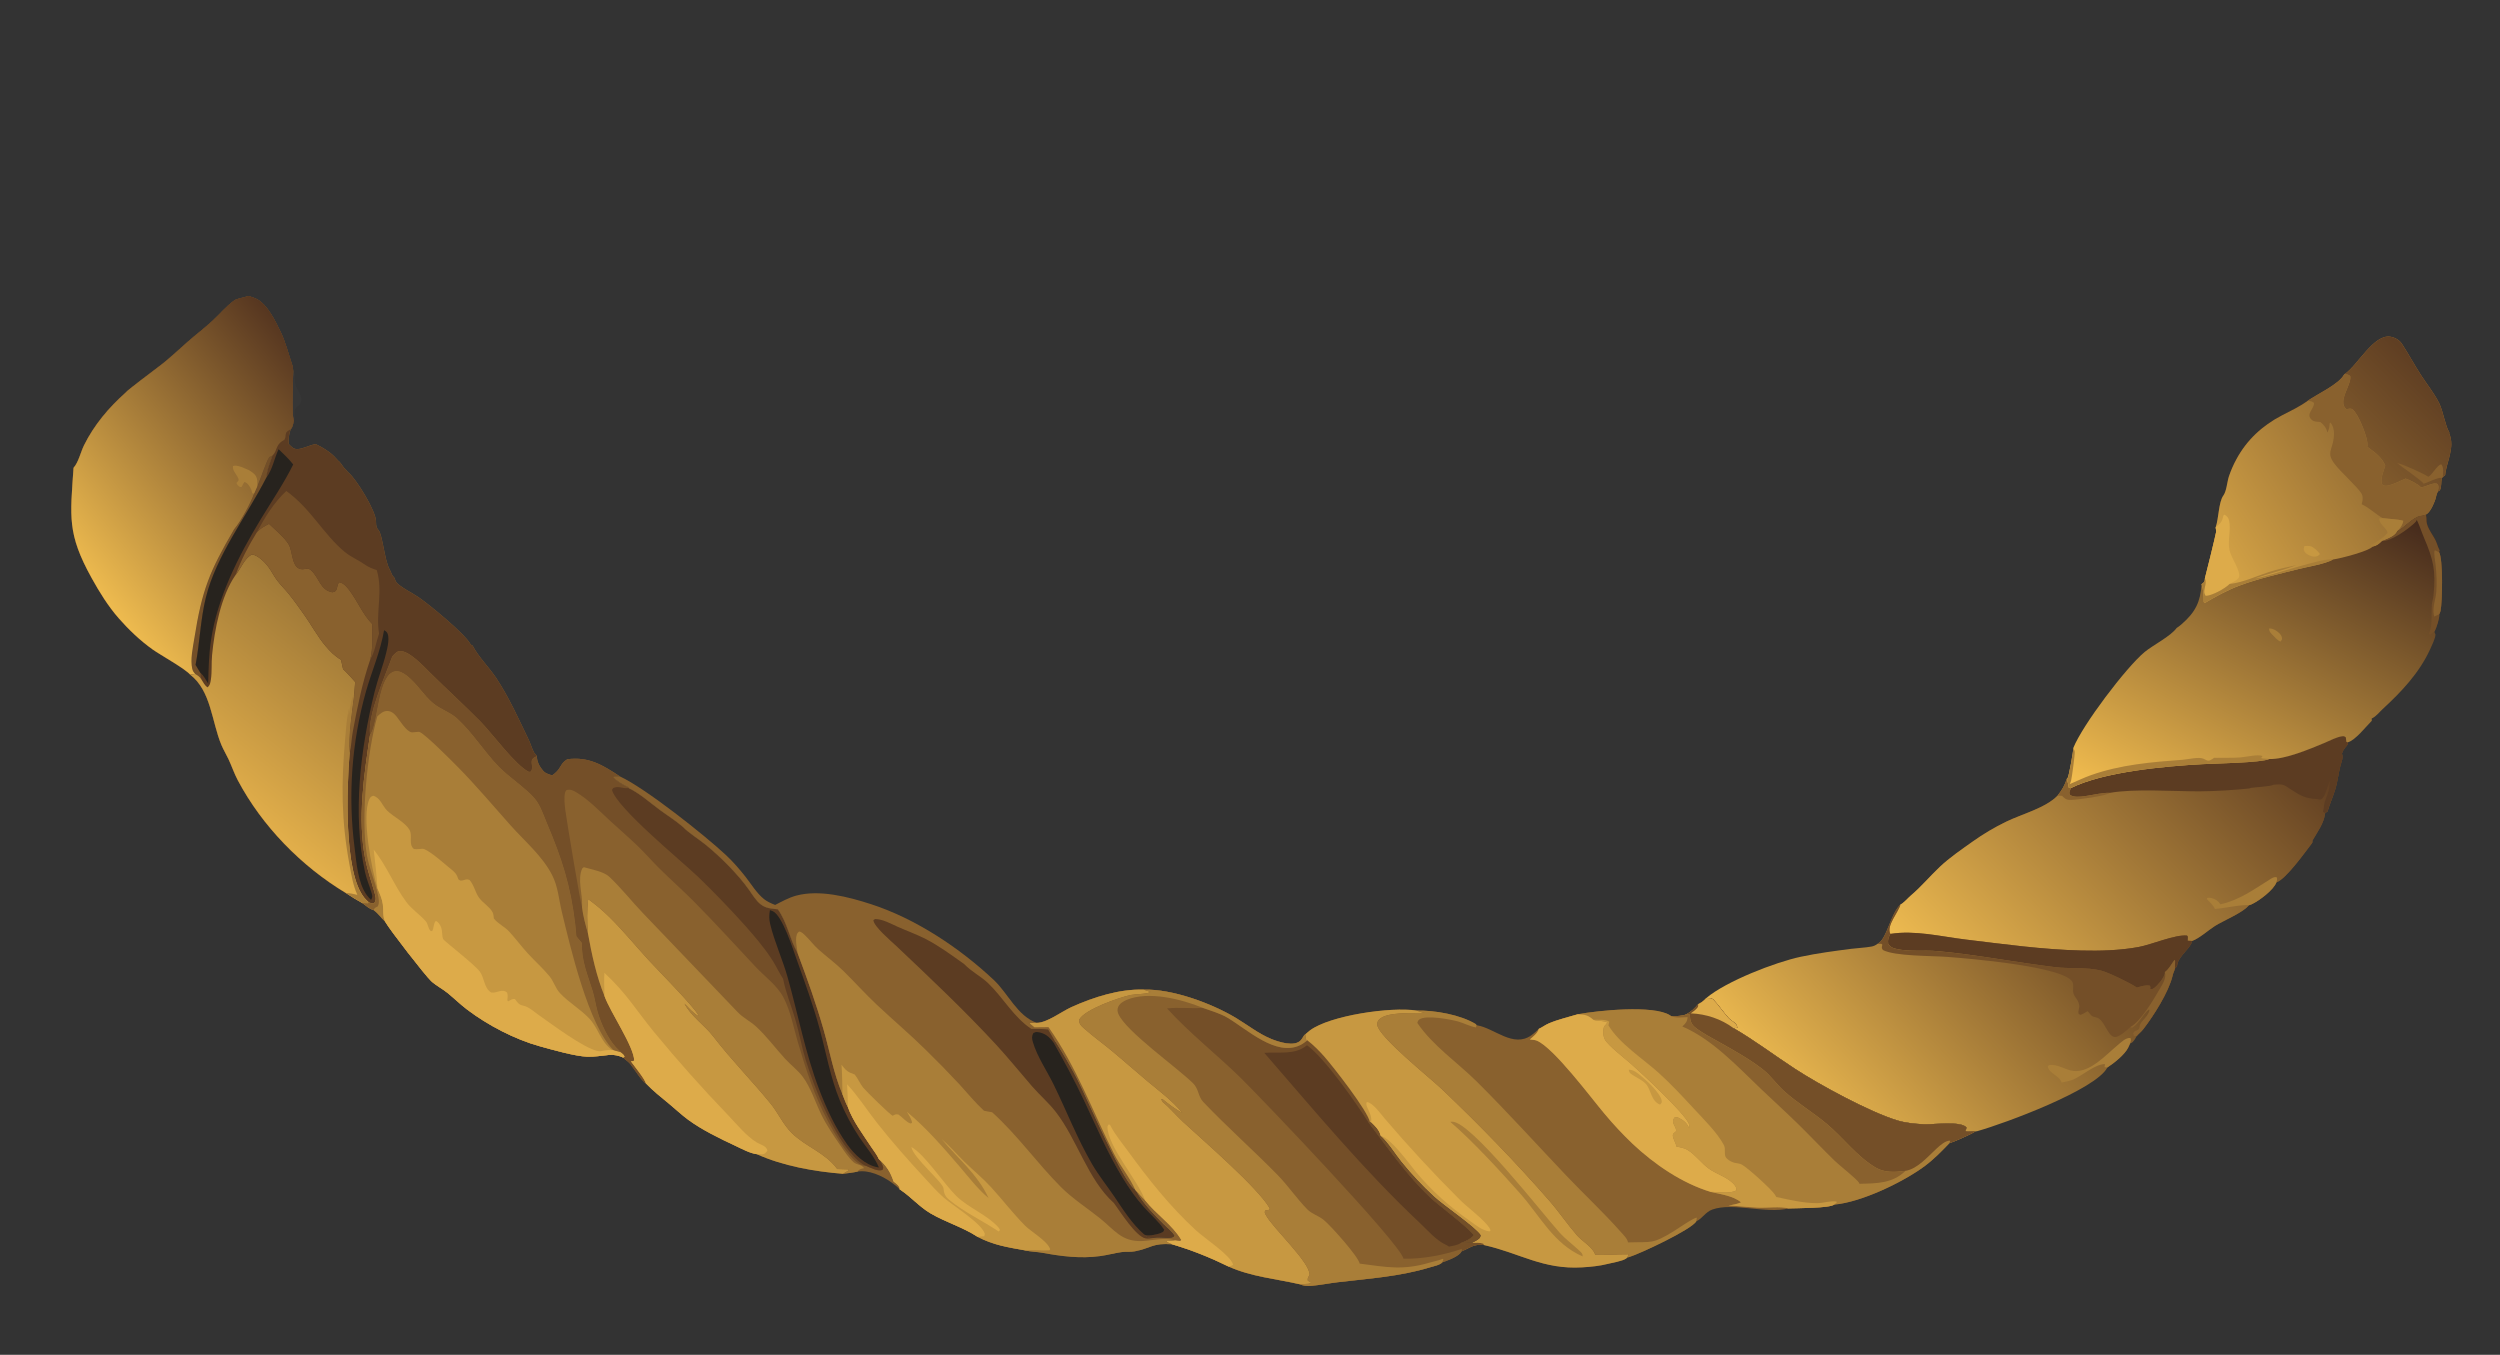 <?xml version="1.0" encoding="utf-8" ?>
<svg xmlns="http://www.w3.org/2000/svg" xmlns:xlink="http://www.w3.org/1999/xlink" width="2862" height="1551">
	<rect width="100%" height="100%" fill="#333333" stroke="none"/>
	<path fill="#89612E" transform="matrix(1.048 0 0 1.048 0 -6.10352e-05)" d="M271.624 323.368C274.92 324.518 278.929 325.606 281.886 327.452C292.778 334.254 300.773 350.617 306.292 362.007C312.051 373.891 314.851 385.803 319.055 398.151C319.874 400.554 320.152 402.796 320.303 405.319C320.01 418.047 318.458 449.357 320.845 459.922C320.171 463.14 319.911 466.406 317.556 468.856C315.584 474.43 315.053 479.005 315.303 484.924C318.15 487.721 320.369 490.673 324.657 490.586C331.088 490.456 338.166 486.097 344.909 485.142C352.303 488.813 358.924 492.557 364.902 498.352C367.037 500.422 368.724 502.789 371.058 504.666C373.602 507.449 375.002 510.89 378.01 513.163L378.873 514.283C379.657 515.287 380.437 516.048 381.378 516.895C389.826 524.501 410.465 557.835 410.767 569.469C410.776 569.839 410.766 570.21 410.777 570.581C410.902 574.611 411.051 576.331 413.634 579.352C417.832 584.261 419.965 611.168 425.317 621.399C426.36 623.377 427.281 625.417 428.075 627.507C428.77 629.304 429.832 629.707 430.838 631.17C431.017 631.431 431.039 631.769 431.14 632.069C431.741 633.919 432.445 635.763 433.896 637.125C440.42 643.246 450.151 647.492 457.576 652.653C469.499 660.941 506.765 691.401 513.625 703.173C514.291 704.315 515.125 704.697 516.27 705.272C522.775 717.881 534.361 728.989 542.288 741.005C556.007 761.8 566.728 785.648 577.526 808.098C579.644 812.5 581.093 817.767 583.331 821.933C584.23 823.606 585.869 824.428 586.563 826.168C586.22 831.491 589.646 837.863 593.143 841.77C594.976 843.816 596.57 844.724 599.113 845.634C600.463 846.117 601.805 846.594 603.171 847.028C607.682 843.755 609.917 841.398 612.711 836.483C614.676 833.027 616.462 831.493 619.689 829.376C643.049 826.274 658.302 835.627 677.209 848.137C674.586 848.094 672.479 847.704 670.104 848.944C671.501 851.933 681.662 857.875 684.746 859.24C685.544 859.593 685.738 859.595 686.489 859.737L686.474 860.765C699.075 866.843 709.507 876.466 720.704 884.714C728.998 890.823 737.924 896.341 745.704 903.083C753.303 910.693 762.575 916.106 770.889 922.852C787.105 936.011 806.606 955.525 818.484 972.476C822.321 977.952 825.768 983.768 831.072 987.975C836.592 992.352 843.011 992.567 849.684 993.297C860.401 1008.37 862.448 1025.67 871.336 1041.22C881.797 1069.1 891.747 1096.93 899.906 1125.58C906.504 1148.75 910.785 1173.1 920.274 1195.3C922.145 1199.87 923.792 1205 926.183 1209.29C931.685 1224.72 942.884 1239.35 951.81 1253.03C954.46 1257.09 958.237 1261.68 960.04 1266.09C968.175 1273.43 972.718 1280.16 976.098 1290.63C978.395 1292.54 982.389 1295.22 982.766 1298.37C982.797 1298.63 982.764 1298.89 982.763 1299.15C980.019 1296.23 976.652 1293.69 973.401 1291.37C963.594 1284.36 948.887 1277.68 936.683 1279.86C931.466 1281 926.113 1281.55 920.82 1282.23C889.562 1279.71 855.372 1273.74 826.636 1260.75C819.254 1259.86 810.14 1254.86 803.393 1251.7C786.077 1243.59 767.239 1234.53 751.786 1223.23C744.512 1217.91 737.921 1211.55 730.947 1205.83C722.138 1198.61 713.299 1191.57 705.406 1183.32C701.147 1181.35 692.009 1166.5 688.342 1162.07C686.156 1159.43 683.112 1158.05 681.028 1155.37C676.087 1153.06 670.719 1151.87 665.279 1152.38C657.323 1153.12 649.357 1154.58 641.345 1154.27C627.964 1153.76 603.185 1146.64 589.577 1142.87C562.339 1135.33 532.901 1119.92 510.412 1102.91C502.812 1097.17 496 1090.39 488.583 1084.41C482.967 1079.88 476.261 1076.63 470.988 1071.7C464.483 1065.62 426.059 1016.19 420.784 1006.88C416.179 1002.68 413.267 997.883 408.021 994.116C403.732 992.935 399.51 989.241 396.006 986.589C389.756 983.187 383.857 979.507 377.933 975.581C329.278 946.402 286.426 902.579 259.759 852.35C255.845 844.978 253.232 837.1 249.724 829.559C247.243 824.223 244.104 819.13 241.833 813.707C231.213 788.342 230.634 754.555 207.729 736.967C202.676 730.737 175.207 715.454 166.852 709.536C153.299 699.936 140.482 687.717 129.559 675.213C118.008 661.988 108.617 646.78 100.129 631.458C73.19 582.83 76.762 564.621 80.323 511.049C85.788 504.9 88.085 493.884 91.834 486.301C102.728 464.269 118.991 445.016 137.294 428.81C139.218 425.99 167.628 405.071 172.693 401.04C184.304 392.529 194.694 382.38 205.535 372.929C214.261 365.323 223.543 358.322 232.07 350.496C239.758 343.44 247.315 334.334 255.756 328.349C257.833 326.876 259.888 326.419 262.315 325.837C265.434 325.077 268.538 324.254 271.624 323.368ZM277.592 539.062C273.638 549.854 263.322 569.131 255.782 578.075C228.777 624.239 220.704 644.185 212.275 697.414C210.649 707.681 207.658 720.493 210.062 730.786C210.589 733.044 211.631 734.437 213.136 736.151C216.054 737.82 218 739.088 219.844 741.942L218.712 734.706L213.673 726.347C218.264 701.99 218.966 676.932 224.873 652.829C236.147 606.83 269.416 563.891 290.986 521.735C291.43 513.379 294.951 505.614 297.555 497.736C296.854 498.074 294.607 498.859 294.186 499.358C291.035 503.092 284.047 524.91 280.991 531.315L277.592 539.062Z"/>
	<path fill="#5C3C22" transform="matrix(1.048 0 0 1.048 0 -6.10352e-05)" d="M271.624 323.368C274.92 324.518 278.929 325.606 281.886 327.452C292.778 334.254 300.773 350.617 306.292 362.007C312.051 373.891 314.851 385.803 319.055 398.151C319.874 400.554 320.152 402.796 320.303 405.319C320.01 418.047 318.458 449.357 320.845 459.922C320.171 463.14 319.911 466.406 317.556 468.856C315.584 474.43 315.053 479.005 315.303 484.924C318.15 487.721 320.369 490.673 324.657 490.586C331.088 490.456 338.166 486.097 344.909 485.142C352.303 488.813 358.924 492.557 364.902 498.352C367.037 500.422 368.724 502.789 371.058 504.666C373.602 507.449 375.002 510.89 378.01 513.163L378.873 514.283C379.657 515.287 380.437 516.048 381.378 516.895C389.826 524.501 410.465 557.835 410.767 569.469C410.776 569.839 410.766 570.21 410.777 570.581C410.902 574.611 411.051 576.331 413.634 579.352C417.832 584.261 419.965 611.168 425.317 621.399C426.36 623.377 427.281 625.417 428.075 627.507C428.77 629.304 429.832 629.707 430.838 631.17C431.017 631.431 431.039 631.769 431.14 632.069C431.741 633.919 432.445 635.763 433.896 637.125C440.42 643.246 450.151 647.492 457.576 652.653C469.499 660.941 506.765 691.401 513.625 703.173C514.291 704.315 515.125 704.697 516.27 705.272C522.775 717.881 534.361 728.989 542.288 741.005C556.007 761.8 566.728 785.648 577.526 808.098C579.644 812.5 581.093 817.767 583.331 821.933C584.23 823.606 585.869 824.428 586.563 826.168C575.934 829.788 584.07 836.088 580.043 842.849L577.778 843.251C562.878 835.908 538.056 801.611 524.824 788.188C507.018 770.125 488.103 752.956 470.034 735.094C462.981 728.122 447.03 710.648 436.762 711.218C433.253 711.412 430.827 714.716 428.555 717.078C420.402 739.451 401.72 779.715 404.227 802.682C397.657 846.679 390.419 893.7 398.926 937.955C401.352 950.575 405.706 962.703 409.143 975.054C410.304 979.229 411.564 983.28 408.532 986.835C405.825 987.107 405.123 986.614 402.699 985.526L402.052 986.907L396.006 986.589C389.756 983.187 383.857 979.507 377.933 975.581C329.278 946.402 286.426 902.579 259.759 852.35C255.845 844.978 253.232 837.1 249.724 829.559C247.243 824.223 244.104 819.13 241.833 813.707C231.213 788.342 230.634 754.555 207.729 736.967C202.676 730.737 175.207 715.454 166.852 709.536C153.299 699.936 140.482 687.717 129.559 675.213C118.008 661.988 108.617 646.78 100.129 631.458C73.19 582.83 76.762 564.621 80.323 511.049C85.788 504.9 88.085 493.884 91.834 486.301C102.728 464.269 118.991 445.016 137.294 428.81C139.218 425.99 167.628 405.071 172.693 401.04C184.304 392.529 194.694 382.38 205.535 372.929C214.261 365.323 223.543 358.322 232.07 350.496C239.758 343.44 247.315 334.334 255.756 328.349C257.833 326.876 259.888 326.419 262.315 325.837C265.434 325.077 268.538 324.254 271.624 323.368ZM277.592 539.062C273.638 549.854 263.322 569.131 255.782 578.075C228.777 624.239 220.704 644.185 212.275 697.414C210.649 707.681 207.658 720.493 210.062 730.786C210.589 733.044 211.631 734.437 213.136 736.151C216.054 737.82 218 739.088 219.844 741.942L218.712 734.706L213.673 726.347C218.264 701.99 218.966 676.932 224.873 652.829C236.147 606.83 269.416 563.891 290.986 521.735C291.43 513.379 294.951 505.614 297.555 497.736C296.854 498.074 294.607 498.859 294.186 499.358C291.035 503.092 284.047 524.91 280.991 531.315L277.592 539.062Z"/>
	<path fill="#744F28" fill-opacity="0.984" transform="matrix(1.048 0 0 1.048 0 -6.10352e-05)" d="M280.991 531.315C284.047 524.91 291.035 503.092 294.186 499.358C294.607 498.859 296.854 498.074 297.555 497.736C294.951 505.614 291.43 513.379 290.986 521.735C269.416 563.891 236.147 606.83 224.873 652.829C218.966 676.932 218.264 701.99 213.673 726.347L218.712 734.706L219.844 741.942C218 739.088 216.054 737.82 213.136 736.151C211.631 734.437 210.589 733.044 210.062 730.786C207.658 720.493 210.649 707.681 212.275 697.414C220.704 644.185 228.777 624.239 255.782 578.075C263.322 569.131 273.638 549.854 277.592 539.062L280.991 531.315Z"/>
	<defs>
		<linearGradient id="gradient_0" gradientUnits="userSpaceOnUse" x1="364.035" y1="424.838" x2="100.791" y2="640.947">
			<stop offset="0" stop-color="#563620"/>
			<stop offset="1" stop-color="#EEBB4F"/>
		</linearGradient>
	</defs>
	<path fill="url(#gradient_0)" transform="matrix(1.048 0 0 1.048 0 -6.10352e-05)" d="M271.624 323.368C274.92 324.518 278.929 325.606 281.886 327.452C292.778 334.254 300.773 350.617 306.292 362.007C312.051 373.891 314.851 385.803 319.055 398.151C319.874 400.554 320.152 402.796 320.303 405.319C320.01 418.047 318.458 449.357 320.845 459.922C320.171 463.14 319.911 466.406 317.556 468.856C315.491 470.149 313.027 471.012 312.32 473.55C311.507 476.471 312.438 477.575 310.556 480.533L309.399 481.173C300.651 486.091 303.15 492.501 297.555 497.736C296.854 498.074 294.607 498.859 294.186 499.358C291.035 503.092 284.047 524.91 280.991 531.315L277.592 539.062C273.638 549.854 263.322 569.131 255.782 578.075C228.777 624.239 220.704 644.185 212.275 697.414C210.649 707.681 207.658 720.493 210.062 730.786C210.589 733.044 211.631 734.437 213.136 736.151L207.729 736.967C202.676 730.737 175.207 715.454 166.852 709.536C153.299 699.936 140.482 687.717 129.559 675.213C118.008 661.988 108.617 646.78 100.129 631.458C73.19 582.83 76.762 564.621 80.323 511.049C85.788 504.9 88.085 493.884 91.834 486.301C102.728 464.269 118.991 445.016 137.294 428.81C139.218 425.99 167.628 405.071 172.693 401.04C184.304 392.529 194.694 382.38 205.535 372.929C214.261 365.323 223.543 358.322 232.07 350.496C239.758 343.44 247.315 334.334 255.756 328.349C257.833 326.876 259.888 326.419 262.315 325.837C265.434 325.077 268.538 324.254 271.624 323.368Z"/>
	<path fill="#A97E38" transform="matrix(1.048 0 0 1.048 0 -6.10352e-05)" d="M277.592 539.062C276.747 539.211 276.315 539.014 275.507 538.777C275.035 535.628 273.932 533.158 272.042 530.583C270.633 528.663 269.269 526.884 266.897 526.567C265.706 528.199 264.926 530.011 264.074 531.833L262.199 532.055C260.275 530.677 259.062 529.902 258.259 527.55C258.791 527.032 260.832 524.978 260.724 524.222C260.015 519.26 253.541 514.874 254.463 509.097C259.062 507.262 267.6 511.839 272.108 513.675C275.741 516.084 279.455 518.184 280.581 522.732C281.245 525.415 281.024 528.56 280.991 531.315L277.592 539.062Z"/>
	<defs>
		<linearGradient id="gradient_1" gradientUnits="userSpaceOnUse" x1="399.119" y1="704.798" x2="259.135" y2="877.654">
			<stop offset="0" stop-color="#9F7837"/>
			<stop offset="1" stop-color="#E1AE4A"/>
		</linearGradient>
	</defs>
	<path fill="url(#gradient_1)" transform="matrix(1.048 0 0 1.048 0 -6.10352e-05)" d="M257.416 627.989C257.596 627.771 257.778 627.554 257.955 627.333C263.075 620.949 267.775 608.728 275.455 605.67C281.734 606.652 289.262 614 292.958 618.986C296.506 623.773 299.143 629.203 302.709 633.977C306.442 638.973 310.975 643.339 314.923 648.165C321.075 655.685 326.78 663.782 332.38 671.722C340.267 682.905 346.858 695.244 355.653 705.726C360.627 711.654 365.821 716.791 372.53 720.736L374.737 730.89C379.439 735.344 383.691 740.042 387.934 744.921L387.063 757.773C384.503 777.374 380.393 802.827 381.961 822.398C378.984 858.275 374.938 953.33 398.176 980.961C399.552 982.597 401.133 984.075 402.699 985.526L402.052 986.907L396.006 986.589C389.756 983.187 383.857 979.507 377.933 975.581C329.278 946.402 286.426 902.579 259.759 852.35C255.845 844.978 253.232 837.1 249.724 829.559C247.243 824.223 244.104 819.13 241.833 813.707C231.213 788.342 230.634 754.555 207.729 736.967L213.136 736.151C216.054 737.82 218 739.088 219.844 741.942C221.803 745.084 223.56 748.618 226.569 750.855C229.427 748.822 229.86 745.647 230.372 742.296C231.706 733.576 230.812 724.492 231.659 715.686C234.327 687.945 241.195 651.295 257.416 627.989Z"/>
	<path fill="#A97E38" transform="matrix(1.048 0 0 1.048 0 -6.10352e-05)" d="M377.933 975.581C382.086 975.43 386.148 976.585 390.17 977.498L390.223 977.116C385.663 967.505 383.69 954.849 381.75 944.403C372.718 895.774 372.714 855.898 377.039 807.23C378.051 795.843 378.578 783.917 381.535 772.862L380.584 781.401C382.949 774.083 382.645 764.029 387.063 757.773C384.503 777.374 380.393 802.827 381.961 822.398C378.984 858.275 374.938 953.33 398.176 980.961C399.552 982.597 401.133 984.075 402.699 985.526L402.052 986.907L396.006 986.589C389.756 983.187 383.857 979.507 377.933 975.581Z"/>
	<path fill="#89612E" transform="matrix(1.048 0 0 1.048 0 -6.10352e-05)" d="M293.896 572.219C300.674 578.893 310.386 586.608 315.352 594.681C320.101 602.4 318.257 622.252 330.731 621.834C334.788 621.698 336.271 619.943 339.724 622.942C348.574 630.63 349.687 644.802 363.135 646.987C365.024 646.45 366.069 646.469 367.178 644.698C368.773 642.154 368.261 637.892 370.667 636.068C375.401 636.771 379.254 641.563 382.011 645.262C390.728 656.954 396.364 671.22 406.622 681.704C406.48 694.097 407.629 708.252 404.516 720.223C395.536 746.294 390.374 772.598 385.304 799.659C383.908 807.111 383.853 815.102 381.961 822.398C380.393 802.827 384.503 777.374 387.063 757.773L387.934 744.921C383.691 740.042 379.439 735.344 374.737 730.89L372.53 720.736C365.821 716.791 360.627 711.654 355.653 705.726C346.858 695.244 340.267 682.905 332.38 671.722C326.78 663.782 321.075 655.685 314.923 648.165C310.975 643.339 306.442 638.973 302.709 633.977C299.143 629.203 296.506 623.773 292.958 618.986C289.262 614 281.734 606.652 275.455 605.67C267.775 608.728 263.075 620.949 257.955 627.333C257.778 627.554 257.596 627.771 257.416 627.989C263.293 611.895 271.326 596.536 280.271 581.963C283.834 577.295 288.845 574.946 293.896 572.219Z"/>
	<path fill="#744F28" transform="matrix(1.048 0 0 1.048 0 -6.10352e-05)" d="M280.271 581.963C289.294 565.325 298.795 549.397 312.739 536.35C339.684 555.794 353.042 583.312 376.608 602.985C381.355 606.948 387.515 609.898 392.819 613.087C400.179 617.513 401.66 619.56 410.197 622.294L411.525 622.71C418.619 645.914 410.237 669.015 414.059 692.106C410.995 700.797 409.39 712.618 404.516 720.223C407.629 708.252 406.48 694.097 406.622 681.704C396.364 671.22 390.728 656.954 382.011 645.262C379.254 641.563 375.401 636.771 370.667 636.068C368.261 637.892 368.773 642.154 367.178 644.698C366.069 646.469 365.024 646.45 363.135 646.987C349.687 644.802 348.574 630.63 339.724 622.942C336.271 619.943 334.788 621.698 330.731 621.834C318.257 622.252 320.101 602.4 315.352 594.681C310.386 586.608 300.674 578.893 293.896 572.219C288.845 574.946 283.834 577.295 280.271 581.963Z"/>
	<path fill="#27231E" transform="matrix(1.048 0 0 1.048 0 -6.10352e-05)" d="M304.334 490.658C309.829 496.031 315.608 501.272 320.294 507.382C309.925 528.315 296.876 547.313 284.799 567.239C260.436 607.433 237.49 652.535 230.465 699.54C228.143 715.074 227.828 731.024 227.415 746.7C224.827 742.5 222.46 737.992 218.712 734.706L213.673 726.347C218.264 701.99 218.966 676.932 224.873 652.829C236.147 606.83 269.416 563.891 290.986 521.735C297.966 512.245 299.456 501.082 304.334 490.658Z"/>
	<path fill="#27231E" transform="matrix(1.048 0 0 1.048 0 -6.10352e-05)" d="M419.54 688.386C420.309 688.792 421.765 689.751 422.316 690.394C426.433 695.196 423.103 708.118 421.747 713.643C418.276 727.781 412.76 741.375 409.247 755.543C393.747 818.066 384.881 889.149 398.759 952.842C400.488 960.778 403.917 968.27 406.118 976.065C407.036 979.314 406.936 980.269 405.306 983.057C403.627 981.353 401.957 979.613 400.559 977.665C390.866 964.157 389.388 942.236 387.358 926.159C379.96 868.9 384.2 810.736 399.825 755.156C406.172 732.977 415.751 711.106 419.54 688.386Z"/>
	<path fill="#A97E38" transform="matrix(1.048 0 0 1.048 0 -6.10352e-05)" d="M404.227 802.682C404.411 802.414 404.602 802.151 404.779 801.879C413.334 788.726 412.752 736.964 431.477 733.315C436.045 732.424 440.699 735.154 444.203 737.831C455.46 746.431 462.543 759.284 473.242 768.183C481.228 774.827 491.928 777.956 499.536 784.957C516.642 800.7 528.974 821.184 545.151 837.769C555.267 848.14 576.332 862.464 584.685 872.943C590.577 880.335 593.797 890.537 597.455 899.182C613.961 938.185 623.376 967.243 628.462 1010.02C628.943 1014.25 629.336 1018.48 629.642 1022.73L635.793 1030.29C634.979 1049.25 642.064 1064.95 647.464 1082.65C649.725 1090.06 650.756 1097.77 652.854 1105.22C656.366 1117.69 664.072 1134.42 672.853 1143.91C674.642 1145.82 676.477 1147.69 678.356 1149.51C680.422 1151.26 681.705 1151.91 682.573 1154.51L681.028 1155.37C676.087 1153.06 670.719 1151.87 665.279 1152.38C657.323 1153.12 649.357 1154.58 641.345 1154.27C627.964 1153.76 603.185 1146.64 589.577 1142.87C562.339 1135.33 532.901 1119.92 510.412 1102.91C502.812 1097.17 496 1090.39 488.583 1084.41C482.967 1079.88 476.261 1076.63 470.988 1071.7C464.483 1065.62 426.059 1016.19 420.784 1006.88C416.179 1002.68 413.267 997.883 408.021 994.116C403.732 992.935 399.51 989.241 396.006 986.589L402.052 986.907L402.699 985.526C405.123 986.614 405.825 987.107 408.532 986.835C411.564 983.28 410.304 979.229 409.143 975.054C405.706 962.703 401.352 950.575 398.926 937.955C390.419 893.7 397.657 846.679 404.227 802.682Z"/>
	<path fill="#C79841" transform="matrix(1.048 0 0 1.048 0 -6.10352e-05)" d="M412.253 970.295C406.031 949.616 394.719 891.544 403.553 872.834C404.601 870.613 405.439 870.104 407.668 869.261C415.396 871.239 417.6 880.235 422.846 885.433C429.936 892.46 442.13 897.847 447.227 906.375C451.139 912.921 445.702 922.226 452.195 927.467C454.441 927.709 456.251 927.654 458.501 927.426C460.063 927.267 462.016 926.915 463.519 927.575C471.288 930.986 483.602 941.899 490.289 947.491C493.452 950.136 497.657 952.984 499.267 956.852L499.701 957.873C500.082 958.776 500.439 959.689 500.772 960.61C502.708 961.921 502.713 962.178 505.077 961.752C508.471 961.14 509.432 959.875 512.834 961.157C517.907 966.857 518.979 974.546 523.274 980.6C527.278 986.241 534.923 990.516 538.08 996.517C539.097 998.45 539.236 1001.14 539.44 1003.29C543.985 1009.16 551.17 1012.17 556.15 1017.57C563.215 1025.22 569.437 1033.7 576.501 1041.42C584.202 1049.83 592.934 1057.55 600.179 1066.33C604.833 1071.97 606.638 1079.4 611.656 1084.82C621.127 1095.05 633.73 1102.15 643.353 1112.21C653.922 1123.26 655.728 1137.87 668.805 1147.07L670.151 1147.13L678.356 1149.51C680.422 1151.26 681.705 1151.91 682.573 1154.51L681.028 1155.37C676.087 1153.06 670.719 1151.87 665.279 1152.38C657.323 1153.12 649.357 1154.58 641.345 1154.27C627.964 1153.76 603.185 1146.64 589.577 1142.87C562.339 1135.33 532.901 1119.92 510.412 1102.91C502.812 1097.17 496 1090.39 488.583 1084.41C482.967 1079.88 476.261 1076.63 470.988 1071.7C464.483 1065.62 426.059 1016.19 420.784 1006.88C417.784 1001.24 419.039 994.509 418.223 988.182C417.394 981.755 414.773 976.206 412.253 970.295Z"/>
	<path fill="#DDAB4A" transform="matrix(1.048 0 0 1.048 0 -6.10352e-05)" d="M408.232 928.036C422.875 946.541 430.403 967.138 443.804 985.254C449.843 993.417 458.441 998.759 465.013 1006.28C467.885 1009.56 467.281 1014.2 470.578 1017.07L472.137 1017.03C474.159 1013.56 473.425 1008.54 476.101 1006.01C478.91 1007.18 480.626 1010 481.75 1012.75C483.416 1016.83 482.561 1021.97 484.078 1025.81C484.886 1027.86 517.96 1053.08 524.081 1061.27C529.293 1068.25 528.543 1079.16 536.478 1084.16C543.107 1085.29 548.289 1079.42 553.941 1084.24C554.952 1087.21 554.546 1089.67 554.195 1092.72L555.045 1093.8C557.914 1092.55 559.445 1090.67 562.578 1091.4C565.87 1095.91 566.757 1097.62 572.296 1098.74C577.513 1099.8 584.466 1105.99 588.861 1109.07C603.646 1119.43 637.145 1144.63 652.82 1148.11C655.433 1148.69 657.457 1148.06 660.031 1147.57C662.987 1147.01 665.81 1146.92 668.805 1147.07L670.151 1147.13L678.356 1149.51C680.422 1151.26 681.705 1151.91 682.573 1154.51L681.028 1155.37C676.087 1153.06 670.719 1151.87 665.279 1152.38C657.323 1153.12 649.357 1154.58 641.345 1154.27C627.964 1153.76 603.185 1146.64 589.577 1142.87C562.339 1135.33 532.901 1119.92 510.412 1102.91C502.812 1097.17 496 1090.39 488.583 1084.41C482.967 1079.88 476.261 1076.63 470.988 1071.7C464.483 1065.62 426.059 1016.19 420.784 1006.88C417.784 1001.24 419.039 994.509 418.223 988.182C417.394 981.755 414.773 976.206 412.253 970.295C411.694 956.155 409.632 942.111 408.232 928.036Z"/>
	<path fill="#89612E" transform="matrix(1.048 0 0 1.048 0 -6.10352e-05)" d="M404.227 802.682C404.411 802.414 404.602 802.151 404.779 801.879C413.334 788.726 412.752 736.964 431.477 733.315C436.045 732.424 440.699 735.154 444.203 737.831C455.46 746.431 462.543 759.284 473.242 768.183C481.228 774.827 491.928 777.956 499.536 784.957C516.642 800.7 528.974 821.184 545.151 837.769C555.267 848.14 576.332 862.464 584.685 872.943C590.577 880.335 593.797 890.537 597.455 899.182C613.961 938.185 623.376 967.243 628.462 1010.02C628.943 1014.25 629.336 1018.48 629.642 1022.73L635.793 1030.29C634.979 1049.25 642.064 1064.95 647.464 1082.65C649.725 1090.06 650.756 1097.77 652.854 1105.22C656.366 1117.69 664.072 1134.42 672.853 1143.91C674.642 1145.82 676.477 1147.69 678.356 1149.51L670.151 1147.13C642.936 1120.39 622.933 1034.21 613.685 995.895C610.38 982.202 609.629 968.5 603.025 955.697C592.317 934.94 573.418 919.128 558.002 901.89C538.845 880.469 520.225 858.198 500.023 837.756C493.457 831.112 465.182 802.571 458.465 799.661C456.951 799.006 451.933 800.194 449.909 799.98C443.858 799.34 436.464 786.562 432.772 782.153C430.351 779.263 427.193 776.768 423.26 776.659C418.615 776.531 415.353 779.667 412.17 782.57C401.029 821.724 393.963 894.401 400.763 933.898C403.359 948.975 409.725 962.89 412.885 977.702C413.707 981.551 414.767 986.745 412.542 990.226C410.879 990.983 409.648 991.421 408.656 993.026C408.435 993.383 408.232 993.752 408.021 994.116C403.732 992.935 399.51 989.241 396.006 986.589L402.052 986.907L402.699 985.526C405.123 986.614 405.825 987.107 408.532 986.835C411.564 983.28 410.304 979.229 409.143 975.054C405.706 962.703 401.352 950.575 398.926 937.955C390.419 893.7 397.657 846.679 404.227 802.682Z"/>
	<path fill="#744F28" transform="matrix(1.048 0 0 1.048 0 -6.10352e-05)" d="M428.555 717.078C430.827 714.716 433.253 711.412 436.762 711.218C447.03 710.648 462.981 728.122 470.034 735.094C488.103 752.956 507.018 770.125 524.824 788.188C538.056 801.611 562.878 835.908 577.778 843.251L580.043 842.849C584.07 836.088 575.934 829.788 586.563 826.168C586.22 831.491 589.646 837.863 593.143 841.77C594.976 843.816 596.57 844.724 599.113 845.634C600.463 846.117 601.805 846.594 603.171 847.028C607.682 843.755 609.917 841.398 612.711 836.483C614.676 833.027 616.462 831.493 619.689 829.376C643.049 826.274 658.302 835.627 677.209 848.137C674.586 848.094 672.479 847.704 670.104 848.944C671.501 851.933 681.662 857.875 684.746 859.24C685.544 859.593 685.738 859.595 686.489 859.737L686.474 860.765C699.075 866.843 709.507 876.466 720.704 884.714C728.998 890.823 737.924 896.341 745.704 903.083C753.303 910.693 762.575 916.106 770.889 922.852C787.105 936.011 806.606 955.525 818.484 972.476C822.321 977.952 825.768 983.768 831.072 987.975C836.592 992.352 843.011 992.567 849.684 993.297C860.401 1008.37 862.448 1025.67 871.336 1041.22C881.797 1069.1 891.747 1096.93 899.906 1125.58C906.504 1148.75 910.785 1173.1 920.274 1195.3C922.145 1199.87 923.792 1205 926.183 1209.29C931.685 1224.72 942.884 1239.35 951.81 1253.03C954.46 1257.09 958.237 1261.68 960.04 1266.09C962.153 1269.27 964.181 1271.93 964.843 1275.77L964.053 1277.96C959.051 1280 950.759 1275.5 945.904 1273.53C931.589 1275.09 910.144 1235.59 904.128 1224.26C889.598 1196.9 880.021 1167.47 871.356 1137.78C866.711 1121.86 863.53 1104.18 855.76 1089.46C848.834 1076.34 835.519 1066.94 825.516 1056.27C803.155 1032.42 781.286 1008.3 758.255 985.064C745.735 972.435 732.373 960.72 719.807 948.179C711.981 940.367 704.725 931.996 696.775 924.305C686.674 914.533 675.851 905.39 665.546 895.813C654.32 885.38 642.874 873.471 629.666 865.564C626.026 863.385 623.159 861.981 618.9 863.017C617.978 864.014 617.517 864.704 617.219 866.063C615.95 871.842 616.803 878.78 617.493 884.59C618.689 894.664 634.396 988.532 635.784 990.705C636.866 1000.44 639.569 1010 642.222 1019.42C646.361 1042.31 651.511 1066.56 660.385 1088.13C666.654 1105.79 692.676 1143.4 692.779 1158.62C691.461 1159.24 690.634 1159.35 689.181 1159.35C691.744 1162.93 705.552 1180.16 705.406 1183.32C701.147 1181.35 692.009 1166.5 688.342 1162.07C686.156 1159.43 683.112 1158.05 681.028 1155.37L682.573 1154.51C681.705 1151.91 680.422 1151.26 678.356 1149.51C676.477 1147.69 674.642 1145.82 672.853 1143.91C664.072 1134.42 656.366 1117.69 652.854 1105.22C650.756 1097.77 649.725 1090.06 647.464 1082.65C642.064 1064.95 634.979 1049.25 635.793 1030.29L629.642 1022.73C629.336 1018.48 628.943 1014.25 628.462 1010.02C623.376 967.243 613.961 938.185 597.455 899.182C593.797 890.537 590.577 880.335 584.685 872.943C576.332 862.464 555.267 848.14 545.151 837.769C528.974 821.184 516.642 800.7 499.536 784.957C491.928 777.956 481.228 774.827 473.242 768.183C462.543 759.284 455.46 746.431 444.203 737.831C440.699 735.154 436.045 732.424 431.477 733.315C412.752 736.964 413.334 788.726 404.779 801.879C404.602 802.151 404.411 802.414 404.227 802.682C401.72 779.715 420.402 739.451 428.555 717.078Z"/>
	<path fill="#5C3C22" transform="matrix(1.048 0 0 1.048 0 -6.10352e-05)" d="M855.418 1069.18C851.158 1062.84 847.983 1055.5 843.8 1048.99C834.721 1034.85 823.618 1021.96 812.439 1009.46C796.539 991.824 780.043 974.731 762.978 958.216C744.008 940.005 673.976 882.94 668.495 862.882L669.812 860.831C675.597 858.128 680.044 861.525 685.548 860.893C685.858 860.858 686.165 860.808 686.474 860.765C699.075 866.843 709.507 876.466 720.704 884.714C728.998 890.823 737.924 896.341 745.704 903.083C753.303 910.693 762.575 916.106 770.889 922.852C787.105 936.011 806.606 955.525 818.484 972.476C822.321 977.952 825.768 983.768 831.072 987.975C836.592 992.352 843.011 992.567 849.684 993.297C860.401 1008.37 862.448 1025.67 871.336 1041.22C881.797 1069.1 891.747 1096.93 899.906 1125.58C906.504 1148.75 910.785 1173.1 920.274 1195.3C922.145 1199.87 923.792 1205 926.183 1209.29C931.685 1224.72 942.884 1239.35 951.81 1253.03C954.46 1257.09 958.237 1261.68 960.04 1266.09C962.153 1269.27 964.181 1271.93 964.843 1275.77L964.053 1277.96C959.051 1280 950.759 1275.5 945.904 1273.53C944.714 1273.05 943.622 1272.51 942.541 1271.81C915.333 1254.17 889.204 1187.91 880.112 1157.93C875.705 1143.39 873.029 1128.43 868.832 1113.85C864.475 1098.72 858.417 1084.75 855.418 1069.18Z"/>
	<path fill="#27231E" transform="matrix(1.048 0 0 1.048 0 -6.10352e-05)" d="M841.04 994.213C842.023 994.518 842.998 994.83 843.947 995.232C854.628 999.75 866.39 1037.32 870.285 1048.2C879.247 1073.24 888.5 1098.61 895.451 1124.28C902.435 1150.08 907.143 1177.06 917.291 1201.85C922.978 1215.74 930.305 1229.64 938.623 1242.14C945.61 1252.63 955.304 1263.61 960.083 1275.32C959.611 1275.25 959.137 1275.19 958.667 1275.11C944.956 1272.66 933.124 1260.86 925.383 1250.03C912.431 1231.91 902.708 1210.75 894.806 1190.01C879.572 1150.02 871.848 1108.15 860.252 1067.13C854.777 1047.77 845.93 1028.76 841.292 1009.34C840.004 1003.95 840.148 999.642 841.04 994.213Z"/>
	<path fill="#C79841" transform="matrix(1.048 0 0 1.048 0 -6.10352e-05)" d="M642.493 982.15C650.808 988.259 658.526 994.691 665.874 1001.94C680.923 1016.79 694.453 1033.51 708.799 1049.08C718.622 1059.74 757.578 1099.11 762.771 1108.73L762.482 1109.78C756.907 1106.28 752.202 1100.99 747.651 1096.26C754.9 1110.28 769.612 1119.75 779.271 1132.34C798.893 1157.93 821.487 1180.63 841.797 1205.57C850.099 1215.76 855.441 1228.37 864.833 1237.61C880.365 1252.9 901.112 1258.76 914.624 1277.02L926.773 1277.36L927.254 1278.45C925.058 1279.64 922.932 1280.89 920.82 1282.23C889.562 1279.71 855.372 1273.74 826.636 1260.75C819.254 1259.86 810.14 1254.86 803.393 1251.7C786.077 1243.59 767.239 1234.53 751.786 1223.23C744.512 1217.91 737.921 1211.55 730.947 1205.83C722.138 1198.61 713.299 1191.57 705.406 1183.32C705.552 1180.16 691.744 1162.93 689.181 1159.35C690.634 1159.35 691.461 1159.24 692.779 1158.62C692.676 1143.4 666.654 1105.79 660.385 1088.13C651.511 1066.56 646.361 1042.31 642.222 1019.42C641.21 1006.72 641.05 994.818 642.493 982.15Z"/>
	<path fill="#DDAB4A" transform="matrix(1.048 0 0 1.048 0 -6.10352e-05)" d="M660.235 1062.72C684.252 1084.9 694.383 1102.8 714.203 1127.06C740.097 1158.51 767.197 1188.95 795.442 1218.3C804.655 1227.85 815.416 1241.25 826.808 1248.06C831.018 1250.58 837.263 1251.63 838.325 1256.92C836.851 1258.77 835.77 1260.55 833.178 1260.88C831.026 1261.15 828.793 1260.64 826.636 1260.75C819.254 1259.86 810.14 1254.86 803.393 1251.7C786.077 1243.59 767.239 1234.53 751.786 1223.23C744.512 1217.91 737.921 1211.55 730.947 1205.83C722.138 1198.61 713.299 1191.57 705.406 1183.32C705.552 1180.16 691.744 1162.93 689.181 1159.35C690.634 1159.35 691.461 1159.24 692.779 1158.62C692.676 1143.4 666.654 1105.79 660.385 1088.13C660.086 1079.65 659.677 1071.2 660.235 1062.72Z"/>
	<path fill="#A97E38" transform="matrix(1.048 0 0 1.048 0 -6.10352e-05)" d="M635.784 990.705C635.811 990.238 635.844 989.771 635.866 989.304C636.458 976.861 630.5 960.325 636.041 948.63L637.752 947.292C645.904 949.697 659.438 951.956 665.564 957.747C678.893 970.348 690.127 984.783 702.802 997.984L805.836 1105.65C811.928 1112 819.583 1115.55 825.95 1121.4C837.465 1131.98 847.002 1144.97 857.542 1156.5C863.637 1163.17 871.44 1168.96 876.831 1176.15C885.732 1188 890.69 1204.39 897.263 1217.73C903.115 1229.6 910.883 1241 918.393 1251.88C922.488 1257.82 927.102 1264.94 932.562 1269.64C936.124 1272.7 941.347 1271.93 943.848 1276.07L943.11 1276.23C940.224 1276.88 938.446 1277.3 936.683 1279.86C931.466 1281 926.113 1281.55 920.82 1282.23C922.932 1280.89 925.058 1279.64 927.254 1278.45L926.773 1277.36L914.624 1277.02C901.112 1258.76 880.365 1252.9 864.833 1237.61C855.441 1228.37 850.099 1215.76 841.797 1205.57C821.487 1180.63 798.893 1157.93 779.271 1132.34C769.612 1119.75 754.9 1110.28 747.651 1096.26C752.202 1100.99 756.907 1106.28 762.482 1109.78L762.771 1108.73C757.578 1099.11 718.622 1059.74 708.799 1049.08C694.453 1033.51 680.923 1016.79 665.874 1001.94C658.526 994.691 650.808 988.259 642.493 982.15C641.05 994.818 641.21 1006.72 642.222 1019.42C639.569 1010 636.866 1000.44 635.784 990.705Z"/>
	<path fill="#89612E" transform="matrix(1.048 0 0 1.048 0 -6.10352e-05)" d="M686.474 860.765L686.489 859.737C685.738 859.595 685.544 859.593 684.746 859.24C681.662 857.875 671.501 851.933 670.104 848.944C672.479 847.704 674.586 848.094 677.209 848.137C704.96 860.93 769.965 912.449 793.053 934.093C800.682 941.244 808.028 949.647 814.469 957.883C820.861 966.056 826.594 975.77 834.742 982.272C838.095 984.948 842.759 986.979 846.757 988.53C853.979 984.839 861.636 980.579 869.466 978.423C894.959 971.403 926.744 979.664 951.343 987.634C1000.18 1003.46 1048.35 1035.5 1085.6 1070.49C1101.31 1085.24 1111.26 1109.8 1132.53 1117.34C1143.63 1117.39 1159.73 1104.94 1170.62 1100.03C1194.53 1089.27 1222.95 1080.15 1249.34 1081.04C1280.56 1080.21 1322.91 1095.81 1349.55 1111.67C1362.53 1119.4 1374.71 1129.26 1388.76 1134.97C1396.76 1138.21 1414.17 1143.99 1421.06 1136.23C1422.2 1134.95 1423 1133.42 1423.89 1131.97C1424.5 1130.98 1424.97 1130.47 1425.92 1129.81L1426.52 1135.56L1428.17 1136.39C1434.92 1141.67 1440.93 1147.63 1446.58 1154.06C1456.45 1165.29 1494.03 1213.23 1496.65 1226.06L1494.66 1225.83C1516.45 1254.51 1537.22 1284.74 1563.68 1309.39C1570.63 1315.86 1608.04 1344.17 1609.8 1349.53C1605.9 1353.76 1600.89 1355.86 1595.61 1357.88C1599.54 1358.03 1604.07 1357.35 1607.81 1357.76C1611.97 1357.67 1616.36 1357.15 1620.31 1358.6L1621.03 1360.04C1609.94 1358.54 1606.03 1363.11 1596.61 1366.89C1594.39 1371.63 1584.68 1375.61 1579.74 1377.42C1578.33 1377.93 1576.92 1378.42 1575.49 1378.89C1572.84 1381.94 1566.37 1383.08 1562.45 1384.28C1528.96 1394.52 1495.67 1396.56 1461.18 1400.67C1451.6 1401.82 1442.01 1403.76 1432.4 1404.59C1428.09 1404.96 1423.74 1404.63 1419.75 1402.86C1393.7 1396.88 1366.81 1394.67 1342.2 1383.56C1321.93 1373.66 1302 1365.58 1280.36 1359.21C1258.63 1357.68 1257.71 1363.44 1239.39 1366.96C1234.82 1367.84 1230.12 1367.07 1225.49 1367.71C1217.61 1368.8 1209.88 1370.99 1201.99 1372.07C1180.05 1375.05 1159.71 1372.34 1138.14 1368.42C1132.4 1367.38 1126.06 1367.51 1120.55 1366C1101.5 1362.58 1085.19 1360.24 1067.79 1350.97C1051.83 1340.5 1033.05 1335.13 1016.6 1325.48C1004.4 1318.33 995.367 1307.59 983.745 1299.8L982.763 1299.15C982.764 1298.89 982.797 1298.63 982.766 1298.37C982.389 1295.22 978.395 1292.54 976.098 1290.63C972.718 1280.16 968.175 1273.43 960.04 1266.09C958.237 1261.68 954.46 1257.09 951.81 1253.03C942.884 1239.35 931.685 1224.72 926.183 1209.29C923.792 1205 922.145 1199.87 920.274 1195.3C910.785 1173.1 906.504 1148.75 899.906 1125.58C891.747 1096.93 881.797 1069.1 871.336 1041.22C862.448 1025.67 860.401 1008.37 849.684 993.297C843.011 992.567 836.592 992.352 831.072 987.975C825.768 983.768 822.321 977.952 818.484 972.476C806.606 955.525 787.105 936.011 770.889 922.852C762.575 916.106 753.303 910.693 745.704 903.083C737.924 896.341 728.998 890.823 720.704 884.714C709.507 876.466 699.075 866.843 686.474 860.765ZM1249.97 1348.58C1252.14 1351.26 1255.75 1351.88 1259.04 1352.44C1265.05 1350.69 1272.04 1352.53 1278.27 1351.92C1280.4 1351.71 1281.46 1351.63 1282.74 1349.95C1279.84 1345.17 1274.66 1341.43 1270.71 1337.44C1259.96 1326.59 1247.91 1314.48 1240.67 1300.88C1240.52 1300.59 1240.38 1300.3 1240.23 1300.01C1227.83 1295.38 1186.47 1199.09 1177.19 1180.76C1169.72 1166.24 1161.57 1152.07 1152.78 1138.31L1150.92 1138.89C1162.76 1159.68 1173.93 1180.51 1184.17 1202.14C1197.61 1230.54 1209.88 1259.73 1226.3 1286.59C1233.45 1298.28 1241.18 1309.4 1250.42 1319.56C1257.44 1327.27 1265.97 1334.56 1271.72 1343.26C1271.03 1345.34 1270.89 1345.51 1268.89 1346.48C1265.11 1348.33 1255.06 1350.43 1251.17 1349.06C1250.77 1348.91 1250.37 1348.74 1249.97 1348.58Z"/>
	<path fill="#5C3C22" fill-opacity="0.973" transform="matrix(1.048 0 0 1.048 0 -6.10352e-05)" d="M1150.92 1138.89L1152.78 1138.31C1161.57 1152.07 1169.72 1166.24 1177.19 1180.76C1186.47 1199.09 1227.83 1295.38 1240.23 1300.01C1240.38 1300.3 1240.52 1300.59 1240.67 1300.88C1247.91 1314.48 1259.96 1326.59 1270.71 1337.44C1274.66 1341.43 1279.84 1345.17 1282.74 1349.95C1281.46 1351.63 1280.4 1351.71 1278.27 1351.92C1272.04 1352.53 1265.05 1350.69 1259.04 1352.44C1255.75 1351.88 1252.14 1351.26 1249.97 1348.58C1250.37 1348.74 1250.77 1348.91 1251.17 1349.06C1255.06 1350.43 1265.11 1348.33 1268.89 1346.48C1270.89 1345.51 1271.03 1345.34 1271.72 1343.26C1265.97 1334.56 1257.44 1327.27 1250.42 1319.56C1241.18 1309.4 1233.45 1298.28 1226.3 1286.59C1209.88 1259.73 1197.61 1230.54 1184.17 1202.14C1173.93 1180.51 1162.76 1159.68 1150.92 1138.89Z"/>
	<path fill="#89612E" transform="matrix(1.048 0 0 1.048 0 -6.10352e-05)" d="M1249.34 1081.04C1280.56 1080.21 1322.91 1095.81 1349.55 1111.67C1362.53 1119.4 1374.71 1129.26 1388.76 1134.97C1396.76 1138.21 1414.17 1143.99 1421.06 1136.23C1422.2 1134.95 1423 1133.42 1423.89 1131.97C1424.5 1130.98 1424.97 1130.47 1425.92 1129.81L1426.52 1135.56L1428.17 1136.39C1434.92 1141.67 1440.93 1147.63 1446.58 1154.06C1456.45 1165.29 1494.03 1213.23 1496.65 1226.06L1494.66 1225.83C1516.45 1254.51 1537.22 1284.74 1563.68 1309.39C1570.63 1315.86 1608.04 1344.17 1609.8 1349.53C1605.9 1353.76 1600.89 1355.86 1595.61 1357.88C1599.54 1358.03 1604.07 1357.35 1607.81 1357.76C1611.97 1357.67 1616.36 1357.15 1620.31 1358.6L1621.03 1360.04C1609.94 1358.54 1606.03 1363.11 1596.61 1366.89C1594.39 1371.63 1584.68 1375.61 1579.74 1377.42C1578.33 1377.93 1576.92 1378.42 1575.49 1378.89C1572.84 1381.94 1566.37 1383.08 1562.45 1384.28C1528.96 1394.52 1495.67 1396.56 1461.18 1400.67C1451.6 1401.82 1442.01 1403.76 1432.4 1404.59C1428.09 1404.96 1423.74 1404.63 1419.75 1402.86C1393.7 1396.88 1366.81 1394.67 1342.2 1383.56C1321.93 1373.66 1302 1365.58 1280.36 1359.21C1278.37 1358.33 1276.39 1357.44 1274.42 1356.55L1274.84 1355.74L1283.61 1355.07C1285.52 1355.46 1287.46 1355.5 1289.4 1355.61L1290.45 1354.5C1280.74 1337.96 1262.87 1326.32 1250.79 1311.1C1247.02 1307.79 1243.85 1303.55 1240.23 1300.01C1234.52 1286.62 1223.58 1273.66 1216.8 1260.19C1193.34 1213.64 1175.7 1164.85 1145.32 1122.01L1129.99 1122.16L1125.13 1118.19L1125.43 1117.42L1132.53 1117.34C1143.63 1117.39 1159.73 1104.94 1170.62 1100.03C1194.53 1089.27 1222.95 1080.15 1249.34 1081.04Z"/>
	<path fill="#C79841" transform="matrix(1.048 0 0 1.048 0 -6.10352e-05)" d="M1132.53 1117.34C1143.63 1117.39 1159.73 1104.94 1170.62 1100.03C1194.53 1089.27 1222.95 1080.15 1249.34 1081.04L1256.68 1083.52C1253.89 1085.99 1239.74 1085.91 1235.1 1086.89C1223.34 1089.38 1184.29 1102.66 1178.7 1114.18C1178.98 1118.87 1180.86 1120.43 1184.26 1123.46C1193.94 1132.05 1204.5 1139.64 1214.47 1147.9C1227.73 1158.88 1240.57 1170.37 1253.81 1181.39C1266.59 1192.03 1281.22 1202.85 1291.67 1215.84C1283.51 1211.42 1276.89 1206.35 1269.71 1200.48L1268.37 1200.98L1270.21 1203.61L1270 1201.31L1269.32 1203.1C1269.53 1203.26 1269.75 1203.42 1269.96 1203.59C1277.8 1210.13 1284.88 1218.61 1292.46 1225.63C1313.66 1245.26 1374.02 1297.28 1386.95 1319.8L1386.81 1321.49L1381.96 1322.35C1381.26 1324.62 1381.57 1324.9 1382.67 1327.05C1389.9 1341.14 1431.33 1379.01 1430.51 1392.59C1429.26 1395.03 1428.01 1396.25 1428.61 1398.98L1432.23 1401.03C1430.74 1402.71 1427.78 1402.44 1425.53 1402.6C1423.61 1402.71 1421.68 1402.8 1419.75 1402.86C1393.7 1396.88 1366.81 1394.67 1342.2 1383.56C1321.93 1373.66 1302 1365.58 1280.36 1359.21C1278.37 1358.33 1276.39 1357.44 1274.42 1356.55L1274.84 1355.74L1283.61 1355.07C1285.52 1355.46 1287.46 1355.5 1289.4 1355.61L1290.45 1354.5C1280.74 1337.96 1262.87 1326.32 1250.79 1311.1C1247.02 1307.79 1243.85 1303.55 1240.23 1300.01C1234.52 1286.62 1223.58 1273.66 1216.8 1260.19C1193.34 1213.64 1175.7 1164.85 1145.32 1122.01L1129.99 1122.16L1125.13 1118.19L1125.43 1117.42L1132.53 1117.34Z"/>
	<path fill="#DDAB4A" transform="matrix(1.048 0 0 1.048 0 -6.10352e-05)" d="M1250.79 1311.1L1250.43 1310.09C1242.65 1288.96 1209.26 1251.31 1209.77 1230.37L1210.98 1228.32L1212.52 1228.64L1213.12 1229.84C1218.07 1239.53 1225.54 1248.36 1231.94 1257.16C1254.64 1288.4 1278.2 1318.11 1306.73 1344.27C1315.83 1352.62 1344.53 1371.41 1347.06 1381.65C1345.38 1382.75 1344.12 1383.11 1342.2 1383.56C1321.93 1373.66 1302 1365.58 1280.36 1359.21C1278.37 1358.33 1276.39 1357.44 1274.42 1356.55L1274.84 1355.74L1283.61 1355.07C1285.52 1355.46 1287.46 1355.5 1289.4 1355.61L1290.45 1354.5C1280.74 1337.96 1262.87 1326.32 1250.79 1311.1Z"/>
	<path fill="#744F28" transform="matrix(1.048 0 0 1.048 0 -6.10352e-05)" d="M1274.86 1101.57C1287.97 1100.08 1300.9 1101.92 1314.02 1100.98C1322.66 1104.11 1332.42 1106.85 1340.4 1111.46C1361.79 1123.86 1393.8 1154.77 1420.45 1141.58C1423.25 1140.2 1425.71 1138.28 1428.17 1136.39C1434.92 1141.67 1440.93 1147.63 1446.58 1154.06C1456.45 1165.29 1494.03 1213.23 1496.65 1226.06L1494.66 1225.83C1516.45 1254.51 1537.22 1284.74 1563.68 1309.39C1570.63 1315.86 1608.04 1344.17 1609.8 1349.53C1605.9 1353.76 1600.89 1355.86 1595.61 1357.88C1599.54 1358.03 1604.07 1357.35 1607.81 1357.76C1611.97 1357.67 1616.36 1357.15 1620.31 1358.6L1621.03 1360.04C1609.94 1358.54 1606.03 1363.11 1596.61 1366.89C1596.89 1365.86 1596.9 1365.28 1596.86 1364.22C1577.4 1370.96 1553.76 1375.48 1533.1 1374.94C1529.75 1358.42 1376.33 1198.07 1355.15 1177.31C1329.03 1151.72 1299.35 1128.63 1274.86 1101.57Z"/>
	<path fill="#5C3C22" transform="matrix(1.048 0 0 1.048 0 -6.10352e-05)" d="M1381.03 1150.09C1397.26 1148.78 1414.28 1152.86 1427.73 1141.79C1446.88 1155.54 1481.23 1204.58 1494.66 1225.83C1516.45 1254.51 1537.22 1284.74 1563.68 1309.39C1570.63 1315.86 1608.04 1344.17 1609.8 1349.53C1605.9 1353.76 1600.89 1355.86 1595.61 1357.88C1592.04 1360.2 1586.88 1361 1582.76 1361.74C1581.68 1360.86 1579.98 1360.01 1578.73 1359.42C1568.51 1354.56 1559.48 1343.9 1551.21 1336.13C1489.74 1278.37 1436.25 1213.65 1381.03 1150.09Z"/>
	<path fill="#A97E38" transform="matrix(1.048 0 0 1.048 0 -6.10352e-05)" d="M1249.34 1081.04C1280.56 1080.21 1322.91 1095.81 1349.55 1111.67C1362.53 1119.4 1374.71 1129.26 1388.76 1134.97C1396.76 1138.21 1414.17 1143.99 1421.06 1136.23C1422.2 1134.95 1423 1133.42 1423.89 1131.97C1424.5 1130.98 1424.97 1130.47 1425.92 1129.81L1426.52 1135.56L1428.17 1136.39C1425.71 1138.28 1423.25 1140.2 1420.45 1141.58C1393.8 1154.77 1361.79 1123.86 1340.4 1111.46C1332.42 1106.85 1322.66 1104.11 1314.02 1100.98C1291.18 1091.61 1254.85 1082.23 1230.98 1092.13C1227.26 1093.67 1223.16 1096.09 1221.46 1099.91C1220.32 1102.5 1220.57 1105.09 1221.68 1107.63C1229.96 1126.67 1285.17 1165.63 1303.15 1183.22C1309.71 1189.63 1308.52 1197.54 1314.47 1203.81C1340.49 1231.21 1369.15 1256.47 1395.62 1283.53C1407.15 1295.31 1416.42 1309.19 1427.89 1320.89C1433.15 1326.25 1440.33 1327.99 1445.97 1332.58C1453.39 1338.62 1483.46 1372.05 1485.3 1380.34C1514.92 1384.15 1532.17 1388.01 1562.13 1379.12C1566.77 1377.74 1571.66 1376.95 1576.1 1375.03L1576.67 1375.73L1575.49 1378.89C1572.84 1381.94 1566.37 1383.08 1562.45 1384.28C1528.96 1394.52 1495.67 1396.56 1461.18 1400.67C1451.6 1401.82 1442.01 1403.76 1432.4 1404.59C1428.09 1404.96 1423.74 1404.63 1419.75 1402.86C1421.68 1402.8 1423.61 1402.71 1425.53 1402.6C1427.78 1402.44 1430.74 1402.71 1432.23 1401.03L1428.61 1398.98C1428.01 1396.25 1429.26 1395.03 1430.51 1392.59C1431.33 1379.01 1389.9 1341.14 1382.67 1327.05C1381.57 1324.9 1381.26 1324.62 1381.96 1322.35L1386.81 1321.49L1386.95 1319.8C1374.02 1297.28 1313.66 1245.26 1292.46 1225.63C1284.88 1218.61 1277.8 1210.13 1269.96 1203.59C1269.75 1203.42 1269.53 1203.26 1269.32 1203.1L1270 1201.31L1270.21 1203.61L1268.37 1200.98L1269.71 1200.48C1276.89 1206.35 1283.51 1211.42 1291.67 1215.84C1281.22 1202.85 1266.59 1192.03 1253.81 1181.39C1240.57 1170.37 1227.73 1158.88 1214.47 1147.9C1204.5 1139.64 1193.94 1132.05 1184.26 1123.46C1180.86 1120.43 1178.98 1118.87 1178.7 1114.18C1184.29 1102.66 1223.34 1089.38 1235.1 1086.89C1239.74 1085.91 1253.89 1085.99 1256.68 1083.52L1249.34 1081.04Z"/>
	<path fill="#A97E38" transform="matrix(1.048 0 0 1.048 0 -6.10352e-05)" d="M871.336 1041.22C870.519 1035.57 867.842 1023.7 871.439 1018.97C871.883 1018.39 872.214 1018.14 872.783 1017.61C875.366 1017.51 877.845 1020.22 879.705 1022C884.691 1026.76 888.778 1032.44 893.922 1037.03C902.947 1045.1 912.648 1052.15 921.32 1060.66C933.613 1072.74 945.122 1085.62 957.671 1097.43C975.534 1114.25 994.271 1130.03 1011.73 1147.3C1024.01 1159.31 1036.01 1171.6 1047.73 1184.16C1056.67 1193.87 1065.13 1204.38 1074.84 1213.31C1077.79 1213.95 1080.71 1214.55 1083.71 1214.95C1111.26 1239.74 1132.81 1270.48 1158.9 1296.65C1171.59 1309.38 1187.35 1319.45 1201.4 1330.69C1217.3 1343.4 1225.1 1356.62 1247.53 1355.68C1259.09 1355.19 1272.43 1351.35 1283.61 1355.07L1274.84 1355.74L1274.42 1356.55C1276.39 1357.44 1278.37 1358.33 1280.36 1359.21C1258.63 1357.68 1257.71 1363.44 1239.39 1366.96C1234.82 1367.84 1230.12 1367.07 1225.49 1367.71C1217.61 1368.8 1209.88 1370.99 1201.99 1372.07C1180.05 1375.05 1159.71 1372.34 1138.14 1368.42C1132.4 1367.38 1126.06 1367.51 1120.55 1366C1101.5 1362.58 1085.19 1360.24 1067.79 1350.97C1051.83 1340.5 1033.05 1335.13 1016.6 1325.48C1004.4 1318.33 995.367 1307.59 983.745 1299.8L982.763 1299.15C982.764 1298.89 982.797 1298.63 982.766 1298.37C982.389 1295.22 978.395 1292.54 976.098 1290.63C972.718 1280.16 968.175 1273.43 960.04 1266.09C958.237 1261.68 954.46 1257.09 951.81 1253.03C942.884 1239.35 931.685 1224.72 926.183 1209.29C923.792 1205 922.145 1199.87 920.274 1195.3C910.785 1173.1 906.504 1148.75 899.906 1125.58C891.747 1096.93 881.797 1069.1 871.336 1041.22Z"/>
	<path fill="#C79841" transform="matrix(1.048 0 0 1.048 0 -6.10352e-05)" d="M919.221 1163.08C922.293 1166.95 924.526 1170.12 929.207 1172.02C930.69 1172.62 932.157 1173.23 933.66 1173.79C937.363 1178.26 939.334 1183.72 942.93 1188.15C945.923 1191.83 972.757 1218.29 975.207 1218.81C977.956 1217.24 978.199 1217.05 981.319 1217.41C985.833 1220.42 989.457 1225.4 994.494 1227.27L996.244 1226.73C996.246 1222.75 992.551 1217.84 990.546 1214.41C1012.05 1232.09 1031.15 1254.41 1049.26 1275.49C1059.17 1287.03 1068.13 1298.99 1079.9 1308.75C1068.03 1282.96 1046.37 1265.47 1028.55 1244.15C1037.48 1251.87 1045.08 1260.81 1053.49 1269.04C1063.15 1278.5 1073.77 1287.14 1082.88 1297.14C1095.37 1310.85 1106.74 1325.76 1119.82 1338.91C1126.57 1345.7 1144.49 1355.83 1147.2 1364.67L1146.39 1365.78C1137.74 1366.43 1129.2 1364.99 1120.55 1366C1101.5 1362.58 1085.19 1360.24 1067.79 1350.97C1051.83 1340.5 1033.05 1335.13 1016.6 1325.48C1004.4 1318.33 995.367 1307.59 983.745 1299.8L982.763 1299.15C982.764 1298.89 982.797 1298.63 982.766 1298.37C982.389 1295.22 978.395 1292.54 976.098 1290.63C972.718 1280.16 968.175 1273.43 960.04 1266.09C958.237 1261.68 954.46 1257.09 951.81 1253.03C942.884 1239.35 931.685 1224.72 926.183 1209.29C923.792 1205 922.145 1199.87 920.274 1195.3C920.059 1184.58 920.071 1173.78 919.221 1163.08Z"/>
	<path fill="#DDAB4A" transform="matrix(1.048 0 0 1.048 0 -6.10352e-05)" d="M925.349 1184.46C937.56 1197.54 947.229 1212.86 958.284 1226.89C974.562 1247.56 992.159 1267.42 1010.03 1286.72C1016.7 1293.93 1023.41 1301.63 1030.78 1308.12C1041.2 1317.3 1072.15 1336.03 1075.81 1347.82L1075.24 1350.47L1067.79 1350.97C1051.83 1340.5 1033.05 1335.13 1016.6 1325.48C1004.4 1318.33 995.367 1307.59 983.745 1299.8L982.763 1299.15C982.764 1298.89 982.797 1298.63 982.766 1298.37C982.389 1295.22 978.395 1292.54 976.098 1290.63C972.718 1280.16 968.175 1273.43 960.04 1266.09C958.237 1261.68 954.46 1257.09 951.81 1253.03C942.884 1239.35 931.685 1224.72 926.183 1209.29C926.139 1201.01 925.861 1192.73 925.349 1184.46Z"/>
	<path fill="#DDAB4A" transform="matrix(1.048 0 0 1.048 0 -6.10352e-05)" d="M995.608 1252.97C1010.28 1261.04 1031.27 1293.5 1044.81 1306.62C1058.33 1319.73 1078.36 1326.95 1090.7 1340.85C1091.48 1341.72 1091.89 1342.63 1092.37 1343.68L1090.89 1345.21C1073.26 1333.44 1052.75 1323.93 1036.52 1310.34C1032.43 1306.91 1031.02 1303.3 1030.65 1298.16C1030.17 1291.58 996.897 1263.99 995.608 1252.97Z"/>
	<path fill="#5C3C22" transform="matrix(1.048 0 0 1.048 0 -6.10352e-05)" d="M1216.8 1314.18C1188.22 1288.61 1176.63 1244.41 1153.03 1214.28C1145.22 1204.31 1135.54 1196.05 1127.27 1186.51C1114.11 1171.34 1101.61 1155.76 1087.97 1141C1053.18 1103.37 1016.28 1068.6 979.107 1033.4C973.847 1028.42 954.249 1011.89 954.067 1005.11L955.91 1003.92C964.154 1003.92 973.249 1009.11 980.71 1012.43C990.804 1016.92 1001.29 1020.65 1011.13 1025.7C1026.03 1033.35 1039.58 1043.45 1053.21 1053.11C1061.18 1061.43 1071.34 1066.29 1079.49 1074.1C1095.97 1089.9 1107.18 1111.12 1126.57 1123.9C1132.66 1123.98 1138.86 1123.84 1144.91 1124.58C1147.5 1129.09 1150.52 1133.64 1152.78 1138.31L1150.92 1138.89C1162.76 1159.68 1173.93 1180.51 1184.17 1202.14C1197.61 1230.54 1209.88 1259.73 1226.3 1286.59C1233.45 1298.28 1241.18 1309.4 1250.42 1319.56C1257.44 1327.27 1265.97 1334.56 1271.72 1343.26C1271.03 1345.34 1270.89 1345.51 1268.89 1346.48C1265.11 1348.33 1255.06 1350.43 1251.17 1349.06C1250.77 1348.91 1250.37 1348.74 1249.97 1348.58C1252.14 1351.26 1255.75 1351.88 1259.04 1352.44C1256.6 1352.9 1253.97 1353.25 1251.5 1352.82C1240.73 1350.91 1223.56 1323.32 1216.8 1314.18Z"/>
	<path fill="#27231E" transform="matrix(1.048 0 0 1.048 0 -6.10352e-05)" d="M1249.97 1348.58C1236.49 1336.79 1227.47 1322.21 1217.56 1307.56C1209.4 1295.5 1200.16 1284.08 1192.85 1271.48C1176.71 1243.64 1165.12 1213.63 1151.01 1184.79C1143.66 1169.76 1132.92 1154.21 1128.23 1138.18C1127.12 1134.4 1126.95 1131.86 1128.82 1128.42C1130.52 1127.57 1131.62 1127.17 1133.55 1127.42C1141.59 1128.46 1146.24 1132.66 1150.92 1138.89C1162.76 1159.68 1173.93 1180.51 1184.17 1202.14C1197.61 1230.54 1209.88 1259.73 1226.3 1286.59C1233.45 1298.28 1241.18 1309.4 1250.42 1319.56C1257.44 1327.27 1265.97 1334.56 1271.72 1343.26C1271.03 1345.34 1270.89 1345.51 1268.89 1346.48C1265.11 1348.33 1255.06 1350.43 1251.17 1349.06C1250.77 1348.91 1250.37 1348.74 1249.97 1348.58Z"/>
	<defs>
		<linearGradient id="gradient_2" gradientUnits="userSpaceOnUse" x1="2239.438" y1="983.798" x2="1984.854" y2="1217.444">
			<stop offset="0" stop-color="#734F27"/>
			<stop offset="1" stop-color="#E7B54E"/>
		</linearGradient>
	</defs>
	<path fill="url(#gradient_2)" transform="matrix(1.048 0 0 1.048 0 -6.10352e-05)" d="M2478.72 829.128C2496 829.775 2523.2 818.172 2539.1 811.587C2544.87 809.198 2552.54 804.955 2558.73 804.274C2560.69 804.059 2561.04 804.435 2562.52 805.532L2563.03 810.279L2564.58 810.919C2564.58 812.835 2564.94 812.911 2563.62 814.43C2561.18 817.231 2559.31 819.484 2558.24 823.139C2560.02 828.584 2557.33 832.834 2556.12 838.192C2554.34 846.027 2553.38 853.986 2551.1 861.713C2548.63 870.049 2544.87 877.98 2542.55 886.322L2539.95 888.128C2538.59 899.536 2531.6 908.449 2526.06 918.165C2526.05 919.979 2526.34 920.044 2525.17 921.552C2517.97 930.898 2497.16 960.346 2486.6 963.924C2483.62 972.132 2467.5 984.185 2459.53 987.796C2458.51 988.258 2457.54 988.636 2456.46 988.923C2451.33 996.35 2428.32 1005.9 2419.57 1011.47C2412.18 1016.18 2402.61 1024.96 2394.65 1027.84C2394 1034.49 2380.63 1043.98 2378.71 1052.5C2378.46 1053.6 2378.18 1054.68 2377.94 1055.79L2375.76 1058.03C2375.42 1059.44 2375.07 1060.6 2374.46 1061.91C2373.85 1063.22 2373.58 1064.38 2373.25 1065.78C2369.05 1083.62 2352.57 1109.56 2341.3 1124.11C2339.01 1127.06 2336.21 1129.15 2333.84 1131.91C2333.03 1134.07 2330.18 1138.62 2327.91 1139.44C2327.58 1139.57 2327.23 1139.65 2326.89 1139.76C2326.23 1141.28 2325.54 1142.79 2324.82 1144.29C2321.11 1151.99 2309.14 1161.46 2302.05 1166.02C2289.89 1190.23 2189.53 1227.41 2159.87 1235.64C2158.93 1235.9 2158.57 1235.91 2157.7 1236C2154.14 1235.09 2149.76 1237.09 2146.9 1235.35C2147.72 1234.01 2147.91 1233.06 2148.11 1231.5C2141.35 1224.25 2112.51 1228.5 2102.02 1228.11C2092.56 1227.75 2081.73 1226.67 2072.64 1223.93C2042.46 1214.85 1987.3 1184.88 1960.4 1167.3C1938.07 1152.7 1916.85 1136.62 1893.76 1123.16L1897.66 1122.77C1897.68 1121.15 1897.15 1119.9 1896.12 1118.66C1894.05 1116.16 1890.57 1114.68 1888.26 1112.15C1882.47 1105.81 1877.66 1098.41 1871.84 1092.2C1869.78 1089.99 1866.77 1090.38 1863.97 1090.16C1885.53 1071.93 1939.18 1051.06 1967.23 1045.1C1985.31 1041.26 2004.23 1038.77 2022.59 1036.42C2029.8 1035.49 2037.28 1035.27 2044.41 1033.97C2046.96 1033.5 2048.83 1032.54 2050.9 1031.04C2051.09 1030.93 2051.29 1030.82 2051.48 1030.69C2051.79 1030.49 2052.08 1030.26 2052.39 1030.05C2061.5 1023.84 2065.1 998.637 2076 988.018C2079 986.885 2084.42 980.69 2087.19 978.352C2098.77 968.562 2107.98 957.355 2118.89 947.04C2129.91 936.63 2142.63 928.024 2154.95 919.25C2166.42 911.067 2178.56 903.859 2191.24 897.701C2208.41 889.261 2234.39 882.803 2247.7 869.026C2252.48 862.945 2255.31 858.293 2257.68 850.871L2257.97 851.727C2258.92 854.641 2259.47 857.373 2259.84 860.41L2261.8 860.979C2297.83 842.889 2365.28 836.945 2406.42 834.713C2418.8 834.042 2470.98 833.129 2478.72 829.128Z"/>
	<defs>
		<linearGradient id="gradient_3" gradientUnits="userSpaceOnUse" x1="2479.233" y1="784.995" x2="2147.734" y2="1105.584">
			<stop offset="0" stop-color="#613F22"/>
			<stop offset="1" stop-color="#EDBA50"/>
		</linearGradient>
	</defs>
	<path fill="url(#gradient_3)" transform="matrix(1.048 0 0 1.048 0 -6.10352e-05)" d="M2478.72 829.128C2496 829.775 2523.2 818.172 2539.1 811.587C2544.87 809.198 2552.54 804.955 2558.73 804.274C2560.69 804.059 2561.04 804.435 2562.52 805.532L2563.03 810.279L2564.58 810.919C2564.58 812.835 2564.94 812.911 2563.62 814.43C2561.18 817.231 2559.31 819.484 2558.24 823.139C2560.02 828.584 2557.33 832.834 2556.12 838.192C2554.34 846.027 2553.38 853.986 2551.1 861.713C2548.63 870.049 2544.87 877.98 2542.55 886.322L2539.95 888.128C2538.59 899.536 2531.6 908.449 2526.06 918.165C2526.05 919.979 2526.34 920.044 2525.17 921.552C2517.97 930.898 2497.16 960.346 2486.6 963.924C2483.62 972.132 2467.5 984.185 2459.53 987.796C2458.51 988.258 2457.54 988.636 2456.46 988.923C2451.33 996.35 2428.32 1005.9 2419.57 1011.47C2412.18 1016.18 2402.61 1024.96 2394.65 1027.84C2392.97 1027.81 2391.32 1027.8 2389.65 1027.6C2389.72 1026.22 2389.78 1024.83 2389.87 1023.46C2389.9 1022.96 2389.33 1022.4 2389.04 1021.99C2376.16 1020.64 2350.43 1031.85 2336.14 1034.48C2315.74 1038.24 2294 1038.85 2273.31 1038.32C2230.88 1037.22 2188.8 1031.35 2146.73 1026.24C2119.89 1022.98 2091.94 1015.87 2064.96 1020.15C2060.22 1011.28 2073.87 996.466 2076 988.018C2079 986.885 2084.42 980.69 2087.19 978.352C2098.77 968.562 2107.98 957.355 2118.89 947.04C2129.91 936.63 2142.63 928.024 2154.95 919.25C2166.42 911.067 2178.56 903.859 2191.24 897.701C2208.41 889.261 2234.39 882.803 2247.7 869.026C2252.48 862.945 2255.31 858.293 2257.68 850.871L2257.97 851.727C2258.92 854.641 2259.47 857.373 2259.84 860.41L2261.8 860.979C2297.83 842.889 2365.28 836.945 2406.42 834.713C2418.8 834.042 2470.98 833.129 2478.72 829.128Z"/>
	<path fill="#5C3C22" transform="matrix(1.048 0 0 1.048 0 -6.10352e-05)" d="M2478.72 829.128C2496 829.775 2523.2 818.172 2539.1 811.587C2544.87 809.198 2552.54 804.955 2558.73 804.274C2560.69 804.059 2561.04 804.435 2562.52 805.532L2563.03 810.279L2564.58 810.919C2564.58 812.835 2564.94 812.911 2563.62 814.43C2561.18 817.231 2559.31 819.484 2558.24 823.139C2560.02 828.584 2557.33 832.834 2556.12 838.192C2554.34 846.027 2553.38 853.986 2551.1 861.713C2548.63 870.049 2544.87 877.98 2542.55 886.322L2539.95 888.128C2538.61 887.717 2538.41 887.432 2537.47 886.447C2538.75 883.147 2538.37 879.615 2539.37 876.238C2540.98 870.838 2543.97 865.591 2544.37 859.913C2544.51 857.819 2544.8 856.02 2545.32 853.984L2545.52 853.233C2543.46 853.606 2540.89 870.102 2535.86 872.991C2534.36 873.857 2533.17 873.221 2531.54 872.901C2518.32 872.4 2512.6 868.987 2501.69 861.82C2499.33 860.272 2496.52 858.131 2493.8 857.32C2490.85 856.436 2486.67 857.007 2483.59 857.186C2480.49 859.258 2462.31 859.837 2457.01 860.975L2458.86 861.135C2440.36 863.068 2421.3 864.279 2402.7 864.438C2373.89 864.499 2331.8 861.308 2304.67 866.101C2295.85 865.786 2286.11 868.567 2277.35 869.716C2272.4 870.365 2265.05 871.304 2260.89 868.088C2260.14 865.165 2260.67 864.718 2261.8 862.017L2261.8 860.979C2297.83 842.889 2365.28 836.945 2406.42 834.713C2418.8 834.042 2470.98 833.129 2478.72 829.128Z"/>
	<path fill="#A97E38" transform="matrix(1.048 0 0 1.048 0 -6.10352e-05)" d="M2425.52 987.847C2445.94 983.422 2462.2 971.483 2479.56 960.635C2481.89 959.175 2484.19 957.608 2486.94 958.25C2487.93 960.623 2487.27 961.495 2486.6 963.924C2483.62 972.132 2467.5 984.185 2459.53 987.796C2458.51 988.258 2457.54 988.636 2456.46 988.923C2450.38 987.626 2427.76 992.485 2419.39 992.928C2418.33 989.355 2413.35 985.007 2410.75 982.168L2411.08 980.828C2412.7 980.663 2414 980.582 2415.59 980.983C2419.84 982.054 2423.17 984.147 2425.52 987.847Z"/>
	<path fill="#89612E" transform="matrix(1.048 0 0 1.048 0 -6.10352e-05)" d="M2247.7 869.026C2252.48 862.945 2255.31 858.293 2257.68 850.871L2257.97 851.727C2258.92 854.641 2259.47 857.373 2259.84 860.41L2261.8 860.979L2261.8 862.017C2260.67 864.718 2260.14 865.165 2260.89 868.088C2265.05 871.304 2272.4 870.365 2277.35 869.716C2286.11 868.567 2295.85 865.786 2304.67 866.101C2301.52 869.36 2269.37 873.676 2262.48 873.796C2258.64 873.862 2256.82 873.492 2253.97 870.775C2253.49 870.316 2253.03 869.834 2252.57 869.359L2247.7 869.026Z"/>
	<path fill="#5C3C22" transform="matrix(1.048 0 0 1.048 0 -6.10352e-05)" d="M2064.96 1020.15C2091.94 1015.87 2119.89 1022.98 2146.73 1026.24C2188.8 1031.35 2230.88 1037.22 2273.31 1038.32C2294 1038.85 2315.74 1038.24 2336.14 1034.48C2350.43 1031.85 2376.16 1020.64 2389.04 1021.99C2389.33 1022.4 2389.9 1022.96 2389.87 1023.46C2389.78 1024.83 2389.72 1026.22 2389.65 1027.6C2391.32 1027.8 2392.97 1027.81 2394.65 1027.84C2394 1034.49 2380.63 1043.98 2378.71 1052.5C2378.46 1053.6 2378.18 1054.68 2377.94 1055.79L2375.76 1058.03L2375.99 1049.39L2375.27 1048.73C2371.86 1053.32 2369.53 1058.43 2364.84 1061.87C2364.88 1062.52 2364.92 1062.67 2364.78 1063.39C2363.85 1068.28 2357.13 1076.34 2353.05 1079.3C2351.2 1080.64 2351.01 1080.68 2348.8 1080.24C2349.14 1078.35 2349.23 1078.32 2348.3 1076.66C2343.33 1075.8 2338.96 1077.56 2334.17 1078.77C2327.89 1074.16 2302.56 1062 2294.96 1060.17C2278.83 1056.29 2261.33 1058.5 2244.79 1056.49C2202.01 1051.3 2159.08 1042.84 2116.23 1038.97C2101.72 1037.66 2085.27 1039.94 2071.18 1036.49C2067.19 1035.51 2064.76 1034.44 2062.57 1030.91C2061.95 1026.45 2063 1024.08 2064.96 1020.15Z"/>
	<path fill="#744F28" transform="matrix(1.048 0 0 1.048 0 -6.10352e-05)" d="M2050.9 1031.04C2051.09 1030.93 2051.29 1030.82 2051.48 1030.69C2051.79 1030.49 2052.08 1030.26 2052.39 1030.05C2061.5 1023.84 2065.1 998.637 2076 988.018C2073.87 996.466 2060.22 1011.28 2064.96 1020.15C2063 1024.08 2061.95 1026.45 2062.57 1030.91C2064.76 1034.44 2067.19 1035.51 2071.18 1036.49C2085.27 1039.94 2101.72 1037.66 2116.23 1038.97C2159.08 1042.84 2202.01 1051.3 2244.79 1056.49C2261.33 1058.5 2278.83 1056.29 2294.96 1060.17C2302.56 1062 2327.89 1074.16 2334.17 1078.77C2338.96 1077.56 2343.33 1075.8 2348.3 1076.66C2349.23 1078.32 2349.14 1078.35 2348.8 1080.24C2351.01 1080.68 2351.2 1080.64 2353.05 1079.3C2357.13 1076.34 2363.85 1068.28 2364.78 1063.39C2364.92 1062.67 2364.88 1062.52 2364.84 1061.87C2369.53 1058.43 2371.86 1053.32 2375.27 1048.73L2375.99 1049.39L2375.76 1058.03C2375.42 1059.44 2375.07 1060.6 2374.46 1061.91C2373.85 1063.22 2373.58 1064.38 2373.25 1065.78C2369.05 1083.62 2352.57 1109.56 2341.3 1124.11C2339.01 1127.06 2336.21 1129.15 2333.84 1131.91L2330.45 1131.64L2329.74 1130.61L2331.44 1131.4L2330.04 1129.57C2330.7 1125.22 2333.94 1126.35 2336.34 1124.02C2337.22 1123.17 2337.08 1120.28 2337.63 1119.2C2340.02 1114.42 2345.1 1111.28 2347.31 1105.65C2347.9 1104.15 2348.19 1104.13 2347.56 1102.63C2340.31 1108.11 2337.19 1117.88 2328.95 1122.96L2327.11 1121.86C2323.85 1125.2 2315.47 1132.34 2310.95 1132.78C2303.46 1133.5 2300.19 1118.54 2293.59 1113.29C2293.33 1113.08 2293.07 1112.88 2292.8 1112.67C2290.9 1111.07 2287.06 1111.21 2285.14 1109.79C2283.49 1108.56 2282.12 1106.03 2280.36 1104.55C2277.8 1106.22 2275.53 1107.57 2272.64 1108.58L2270.68 1107.6C2269.53 1103.63 2272.13 1100.82 2271.16 1097.37C2271.07 1097.04 2270.95 1096.71 2270.84 1096.38C2270.14 1092.34 2266.67 1089.68 2265.23 1085.9C2263.7 1081.87 2265.43 1077.62 2264.29 1073.7C2259.08 1055.74 2146.63 1046.69 2126.59 1045.24C2109.51 1044 2069.49 1044.62 2056.75 1037.7C2055.13 1035.12 2055.62 1034.81 2056.22 1031.94L2055.22 1030.96L2050.9 1031.04Z"/>
	<path fill="#89612E" transform="matrix(1.048 0 0 1.048 0 -6.10352e-05)" d="M2364.84 1061.87C2369.53 1058.43 2371.86 1053.32 2375.27 1048.73L2375.99 1049.39L2375.76 1058.03C2375.42 1059.44 2375.07 1060.6 2374.46 1061.91C2373.85 1063.22 2373.58 1064.38 2373.25 1065.78C2369.05 1083.62 2352.57 1109.56 2341.3 1124.11C2339.01 1127.06 2336.21 1129.15 2333.84 1131.91L2330.45 1131.64L2329.74 1130.61L2331.44 1131.4L2330.04 1129.57C2330.7 1125.22 2333.94 1126.35 2336.34 1124.02C2337.22 1123.17 2337.08 1120.28 2337.63 1119.2C2340.02 1114.42 2345.1 1111.28 2347.31 1105.65C2347.9 1104.15 2348.19 1104.13 2347.56 1102.63C2340.31 1108.11 2337.19 1117.88 2328.95 1122.96L2327.11 1121.86C2338.39 1116.03 2352.69 1091.63 2359.17 1080.41C2362.55 1074.54 2366.67 1068.7 2364.84 1061.87Z"/>
	<path fill="#A97E38" transform="matrix(1.048 0 0 1.048 0 -6.10352e-05)" d="M2252.04 1182.51C2249.89 1174.9 2238.32 1172.98 2236.96 1165.03L2238.01 1163.57C2247.6 1161.75 2256.17 1169.21 2265.73 1169.95C2283.58 1171.34 2300.16 1152.56 2312.84 1142.05C2316.7 1138.85 2322 1133.34 2327.24 1133.83C2328.22 1136.33 2327.58 1137.22 2326.89 1139.76C2326.23 1141.28 2325.54 1142.79 2324.82 1144.29C2321.11 1151.99 2309.14 1161.46 2302.05 1166.02C2300.95 1166.06 2299.92 1165.88 2298.83 1165.73C2299.16 1164.46 2299.33 1163.66 2299.31 1162.33C2288.53 1162.53 2275.46 1174.37 2265.46 1178.92C2261.24 1180.84 2256.56 1181.64 2252.04 1182.51Z"/>
	<path fill="#89612E" transform="matrix(1.048 0 0 1.048 0 -6.10352e-05)" d="M1863.97 1090.16C1866.77 1090.38 1869.78 1089.99 1871.84 1092.2C1877.66 1098.41 1882.47 1105.81 1888.26 1112.15C1890.57 1114.68 1894.05 1116.16 1896.12 1118.66C1897.15 1119.9 1897.68 1121.15 1897.66 1122.77L1893.76 1123.16C1916.85 1136.62 1938.07 1152.7 1960.4 1167.3C1987.3 1184.88 2042.46 1214.85 2072.64 1223.93C2081.73 1226.67 2092.56 1227.75 2102.02 1228.11C2112.51 1228.5 2141.35 1224.25 2148.11 1231.5C2147.91 1233.06 2147.72 1234.01 2146.9 1235.35C2149.76 1237.09 2154.14 1235.09 2157.7 1236C2154.31 1238.5 2133.92 1247.59 2129.48 1248.77C2120.96 1257.66 2112.52 1266.34 2102.61 1273.72C2078.96 1291.33 2033 1313.4 2003.55 1315.86C1998.71 1319.93 1962.22 1319.69 1953.65 1320.06C1929.35 1326.21 1892.91 1313.15 1870.35 1321.31C1862.98 1323.98 1859.46 1331.25 1852.95 1334.13C1848.18 1342.99 1790.58 1370.01 1779.22 1373.27C1778.66 1373.43 1778.09 1373.57 1777.52 1373.68C1777.23 1373.97 1776.72 1374.53 1776.34 1374.78C1771.86 1377.75 1761.94 1379.17 1756.56 1380.56C1747.48 1382.91 1737.73 1383.85 1728.37 1384.41C1685.39 1386.99 1660.34 1368.84 1621.03 1360.04L1620.31 1358.6C1616.36 1357.15 1611.97 1357.67 1607.81 1357.76C1610.02 1356.56 1612.46 1355.4 1614.51 1353.95C1616.53 1352.52 1617.04 1351.8 1617.45 1349.39C1611.75 1340.49 1577.04 1317 1566.43 1307.21C1553.63 1295.41 1541.7 1282.69 1530.74 1269.16C1523.52 1260.15 1516.5 1248.34 1507.95 1240.74C1506.4 1234.38 1502.16 1230.48 1497.66 1226.06L1496.65 1226.06C1494.03 1213.23 1456.45 1165.29 1446.58 1154.06C1440.93 1147.63 1434.92 1141.67 1428.17 1136.39L1426.52 1135.56L1425.92 1129.81C1426.74 1129.08 1427.58 1128.38 1428.41 1127.66C1429.27 1126.91 1430.1 1126.18 1431.02 1125.5C1453.08 1109.19 1519.37 1099.61 1547.29 1103.88C1566.96 1103.5 1595.17 1108.32 1612.27 1118.77L1612.87 1119.91C1613.1 1119.94 1613.34 1119.97 1613.57 1120.01C1632.45 1123.15 1652.95 1144.89 1672.62 1131.02C1675.58 1128.93 1678.3 1126.32 1680.98 1123.88C1684.73 1122.19 1688.01 1119.58 1691.89 1117.93C1702.24 1113.52 1712.9 1111.2 1723.57 1107.94C1744.92 1103.93 1806.19 1097.5 1824.31 1109.1C1824.93 1109.5 1825.07 1109.63 1825.6 1110.03C1830.91 1109.87 1837.1 1110.17 1842 1108C1847.07 1105.43 1851.43 1101.31 1855.02 1096.94C1858.59 1095.17 1861.28 1093.12 1863.97 1090.16Z"/>
	<path fill="#A97E38" transform="matrix(1.048 0 0 1.048 0 -6.10352e-05)" d="M1863.97 1090.16C1866.77 1090.38 1869.78 1089.99 1871.84 1092.2C1877.66 1098.41 1882.47 1105.81 1888.26 1112.15C1890.57 1114.68 1894.05 1116.16 1896.12 1118.66C1897.15 1119.9 1897.68 1121.15 1897.66 1122.77L1893.76 1123.16C1916.85 1136.62 1938.07 1152.7 1960.4 1167.3C1987.3 1184.88 2042.46 1214.85 2072.64 1223.93C2081.73 1226.67 2092.56 1227.75 2102.02 1228.11C2112.51 1228.5 2141.35 1224.25 2148.11 1231.5C2147.91 1233.06 2147.72 1234.01 2146.9 1235.35C2149.76 1237.09 2154.14 1235.09 2157.7 1236C2154.31 1238.5 2133.92 1247.59 2129.48 1248.77C2120.96 1257.66 2112.52 1266.34 2102.61 1273.72C2078.96 1291.33 2033 1313.4 2003.55 1315.86C1998.71 1319.93 1962.22 1319.69 1953.65 1320.06C1944.95 1317.55 1929.71 1319.65 1919.92 1319.16C1909.3 1318.64 1898.7 1317.38 1888.05 1316.8C1892.64 1316.19 1897.69 1315.34 1901.92 1313.41C1893.29 1306.2 1879.59 1304.56 1868.84 1302.04C1837.27 1292.52 1807.06 1271.77 1783.26 1249.34C1772.48 1239.03 1762.29 1228.12 1752.74 1216.66C1738.21 1199.51 1697.6 1144.79 1678.82 1136.81C1676.93 1136 1674.47 1135.84 1672.43 1135.62L1671.11 1135.49C1674.76 1132.42 1679.71 1128.47 1680.98 1123.88C1684.73 1122.19 1688.01 1119.58 1691.89 1117.93C1702.24 1113.52 1712.9 1111.2 1723.57 1107.94C1744.92 1103.93 1806.19 1097.5 1824.31 1109.1C1824.93 1109.5 1825.07 1109.63 1825.6 1110.03C1830.91 1109.87 1837.1 1110.17 1842 1108C1847.07 1105.43 1851.43 1101.31 1855.02 1096.94C1858.59 1095.17 1861.28 1093.12 1863.97 1090.16Z"/>
	<path fill="#DDAB4A" transform="matrix(1.048 0 0 1.048 0 -6.10352e-05)" d="M1680.98 1123.88C1684.73 1122.19 1688.01 1119.58 1691.89 1117.93C1702.24 1113.52 1712.9 1111.2 1723.57 1107.94C1731.44 1108.3 1734.4 1108.74 1740.6 1113.98C1740.81 1114.06 1741.02 1114.14 1741.23 1114.21C1745.45 1115.66 1752.76 1114.68 1755.83 1117.04C1754.77 1118.67 1753.75 1119.79 1752.35 1121.1C1750.79 1125.46 1750.96 1131.23 1753.07 1135.42C1756.32 1141.84 1775.3 1156.52 1781.52 1161.99C1793.47 1172.5 1839.28 1215.15 1844.7 1227.15C1845.46 1228.84 1845.27 1231.01 1845.21 1232.82C1843.41 1227.33 1838.9 1223.58 1833.79 1221.1C1831.88 1220.18 1830.98 1220.28 1829.01 1220.88C1827.96 1222.91 1827.11 1224.23 1827.77 1226.57C1828.77 1230.16 1831.31 1231.92 1830.82 1235.83C1829.27 1237.19 1827.28 1238.13 1827.34 1240.39C1827.44 1244.21 1830.73 1248.41 1831.23 1252.49C1835.64 1253.3 1839.84 1253.92 1843.72 1256.33C1852.37 1261.69 1858.59 1270.76 1866.84 1276.69C1875.5 1282.9 1888.72 1286.28 1895.22 1295.1C1896.63 1297.01 1896.89 1298.12 1896.55 1300.41C1889.99 1304.34 1876.52 1301.8 1868.84 1302.04C1837.27 1292.52 1807.06 1271.77 1783.26 1249.34C1772.48 1239.03 1762.29 1228.12 1752.74 1216.66C1738.21 1199.51 1697.6 1144.79 1678.82 1136.81C1676.93 1136 1674.47 1135.84 1672.43 1135.62L1671.11 1135.49C1674.76 1132.42 1679.71 1128.47 1680.98 1123.88Z"/>
	<path fill="#C79841" transform="matrix(1.048 0 0 1.048 0 -6.10352e-05)" d="M1779.15 1168.5C1782.86 1168.42 1785.85 1170.12 1788.75 1172.26C1795.99 1177.61 1814.54 1194.06 1815.29 1203.05C1815.44 1204.9 1814.51 1205.34 1813.37 1206.66C1803.17 1202.51 1803.88 1190.5 1797.74 1183.9C1793.98 1179.86 1787.52 1177.09 1782.92 1173.97C1780.36 1172.23 1779.68 1171.55 1779.15 1168.5Z"/>
	<path fill="#744F28" transform="matrix(1.048 0 0 1.048 0 -6.10352e-05)" d="M1863.97 1090.16C1866.77 1090.38 1869.78 1089.99 1871.84 1092.2C1877.66 1098.41 1882.47 1105.81 1888.26 1112.15C1890.57 1114.68 1894.05 1116.16 1896.12 1118.66C1897.15 1119.9 1897.68 1121.15 1897.66 1122.77L1893.76 1123.16C1916.85 1136.62 1938.07 1152.7 1960.4 1167.3C1987.3 1184.88 2042.46 1214.85 2072.64 1223.93C2081.73 1226.67 2092.56 1227.75 2102.02 1228.11C2112.51 1228.5 2141.35 1224.25 2148.11 1231.5C2147.91 1233.06 2147.72 1234.01 2146.9 1235.35C2149.76 1237.09 2154.14 1235.09 2157.7 1236C2154.31 1238.5 2133.92 1247.59 2129.48 1248.77L2130.43 1246C2125.18 1245.75 2119.24 1251.2 2115.52 1254.59C2106.03 1263.22 2094.72 1276.88 2081.52 1278.98L2080.77 1279.08C2069.98 1280.52 2058.65 1281.19 2048.98 1275.48C2028.31 1263.29 2013.84 1243.13 1995.64 1227.84C1980.48 1215.1 1962.98 1204.79 1948.41 1191.47C1940.41 1184.17 1934.18 1174.78 1925.6 1168.15C1910.82 1156.71 1894.52 1147.72 1878.29 1138.56C1869.35 1133.52 1859.23 1128.44 1851.28 1121.92C1847.2 1118.56 1846.22 1114.14 1845.9 1109.04C1845.89 1108.77 1845.89 1108.49 1845.88 1108.21L1842 1108C1847.07 1105.43 1851.43 1101.31 1855.02 1096.94C1858.59 1095.17 1861.28 1093.12 1863.97 1090.16Z"/>
	<path fill="#DDAB4A" transform="matrix(1.048 0 0 1.048 0 -6.10352e-05)" d="M1863.97 1090.16C1866.77 1090.38 1869.78 1089.99 1871.84 1092.2C1877.66 1098.41 1882.47 1105.81 1888.26 1112.15C1890.57 1114.68 1894.05 1116.16 1896.12 1118.66C1897.15 1119.9 1897.68 1121.15 1897.66 1122.77L1893.76 1123.16C1879.98 1112.98 1863.83 1107.65 1846.85 1106.94C1849 1105.43 1851.32 1103.93 1853.1 1101.97C1854.97 1099.91 1855.13 1099.7 1855.02 1096.94C1858.59 1095.17 1861.28 1093.12 1863.97 1090.16Z"/>
	<path fill="#C79841" transform="matrix(1.048 0 0 1.048 0 -6.10352e-05)" d="M1740.6 1113.98C1744.63 1114.04 1754.77 1113.3 1757.85 1116.12C1757.61 1117.44 1757.33 1118.72 1757 1120.02C1768.76 1140.01 1795.44 1156.99 1812.45 1172.48C1825.58 1184.42 1837.79 1197.5 1849.82 1210.54C1860.42 1222.03 1876.1 1237.33 1883.2 1251.05C1885.26 1255.03 1883.13 1260.66 1885.11 1263.96C1886.81 1266.81 1891.26 1269.34 1894.42 1270.12C1897.21 1270.81 1900.35 1270.84 1902.9 1272.26C1909.36 1275.84 1935.08 1299.1 1938.9 1305.05C1939.42 1305.87 1939.9 1306.69 1940.36 1307.54C1954.96 1310.68 1970.17 1314.36 1985.19 1314.28C1991.98 1314.25 1999.55 1311.47 2006.11 1312.5L2006.28 1313.73L2003.55 1315.86C1998.71 1319.93 1962.22 1319.69 1953.65 1320.06C1944.95 1317.55 1929.71 1319.65 1919.92 1319.16C1909.3 1318.64 1898.7 1317.38 1888.05 1316.8C1892.64 1316.19 1897.69 1315.34 1901.92 1313.41C1893.29 1306.2 1879.59 1304.56 1868.84 1302.04C1876.52 1301.8 1889.99 1304.34 1896.55 1300.41C1896.89 1298.12 1896.63 1297.01 1895.22 1295.1C1888.72 1286.28 1875.5 1282.9 1866.84 1276.69C1858.59 1270.76 1852.37 1261.69 1843.72 1256.33C1839.84 1253.92 1835.64 1253.3 1831.23 1252.49C1830.73 1248.41 1827.44 1244.21 1827.34 1240.39C1827.28 1238.13 1829.27 1237.19 1830.82 1235.83C1831.31 1231.92 1828.77 1230.16 1827.77 1226.57C1827.11 1224.23 1827.96 1222.91 1829.01 1220.88C1830.98 1220.28 1831.88 1220.18 1833.79 1221.1C1838.9 1223.58 1843.41 1227.33 1845.21 1232.82C1845.27 1231.01 1845.46 1228.84 1844.7 1227.15C1839.28 1215.15 1793.47 1172.5 1781.52 1161.99C1775.3 1156.52 1756.32 1141.84 1753.07 1135.42C1750.96 1131.23 1750.79 1125.46 1752.35 1121.1C1753.75 1119.79 1754.77 1118.67 1755.83 1117.04C1752.76 1114.68 1745.45 1115.66 1741.23 1114.21C1741.02 1114.14 1740.81 1114.06 1740.6 1113.98Z"/>
	<path fill="#89612E" transform="matrix(1.048 0 0 1.048 0 -6.10352e-05)" d="M1842 1108L1845.88 1108.21C1845.89 1108.49 1845.89 1108.77 1845.9 1109.04C1846.22 1114.14 1847.2 1118.56 1851.28 1121.92C1859.23 1128.44 1869.35 1133.52 1878.29 1138.56C1894.52 1147.72 1910.82 1156.71 1925.6 1168.15C1934.18 1174.78 1940.41 1184.17 1948.41 1191.47C1962.98 1204.79 1980.48 1215.1 1995.64 1227.84C2013.84 1243.13 2028.31 1263.29 2048.98 1275.48C2058.65 1281.19 2069.98 1280.52 2080.77 1279.08L2081.52 1278.98C2067.25 1292.9 2050.03 1292.69 2031.17 1293.14C2031.02 1292.74 2030.92 1292.33 2030.71 1291.96C2028.65 1288.21 2009.16 1272.88 2004.31 1268.17C1990.88 1255.13 1978.05 1241.47 1964.69 1228.36C1951.38 1215.29 1937.53 1202.76 1924.02 1189.9C1898.22 1165.34 1871.02 1135.62 1837.67 1121.27C1837.86 1121.11 1838.05 1120.94 1838.24 1120.78C1841.41 1117.94 1843.23 1115.43 1843.47 1111.12C1837.95 1111.22 1830.66 1112.34 1825.6 1110.03C1830.91 1109.87 1837.1 1110.17 1842 1108Z"/>
	<path fill="#C79841" transform="matrix(1.048 0 0 1.048 0 -6.10352e-05)" d="M1425.92 1129.81C1426.74 1129.08 1427.58 1128.38 1428.41 1127.66C1429.27 1126.91 1430.1 1126.18 1431.02 1125.5C1453.08 1109.19 1519.37 1099.61 1547.29 1103.88C1550.26 1104.82 1553.39 1106.1 1556.46 1106.58C1544.38 1106.93 1514.91 1104.96 1506.49 1113.67C1504.9 1115.33 1504.19 1117.45 1504.5 1119.73C1506.25 1132.82 1562.06 1177.39 1575.14 1189.82C1615.62 1228.3 1655.55 1269.41 1692.32 1311.49C1703.03 1323.75 1712.14 1337.4 1722.79 1349.61C1728.04 1355.64 1740.75 1363.02 1742.56 1370.79C1754.68 1371.16 1766.61 1370.07 1778.68 1370.14C1778.67 1371.71 1778.35 1372.36 1777.52 1373.68C1777.23 1373.97 1776.72 1374.53 1776.34 1374.78C1771.86 1377.75 1761.94 1379.17 1756.56 1380.56C1747.48 1382.91 1737.73 1383.85 1728.37 1384.41C1685.39 1386.99 1660.34 1368.84 1621.03 1360.04L1620.31 1358.6C1616.36 1357.15 1611.97 1357.67 1607.81 1357.76C1610.02 1356.56 1612.46 1355.4 1614.51 1353.95C1616.53 1352.52 1617.04 1351.8 1617.45 1349.39C1611.75 1340.49 1577.04 1317 1566.43 1307.21C1553.63 1295.41 1541.7 1282.69 1530.74 1269.16C1523.52 1260.15 1516.5 1248.34 1507.95 1240.74C1506.4 1234.38 1502.16 1230.48 1497.66 1226.06L1496.65 1226.06C1494.03 1213.23 1456.45 1165.29 1446.58 1154.06C1440.93 1147.63 1434.92 1141.67 1428.17 1136.39L1426.52 1135.56L1425.92 1129.81Z"/>
	<path fill="#DDAB4A" transform="matrix(1.048 0 0 1.048 0 -6.10352e-05)" d="M1497.66 1226.06L1497.84 1224.97C1499.17 1216.12 1490.36 1208.28 1493.1 1203.82C1499.48 1204.37 1508.16 1216.62 1512.25 1221.45C1538.15 1251.85 1565.26 1281.19 1593.52 1309.41C1603.45 1319.5 1615.47 1327.48 1624.71 1338.27C1626.31 1340.14 1627.57 1341.75 1628.21 1344.18L1627.11 1345.1C1619.4 1344.39 1612.09 1338.25 1605.91 1333.9C1583.31 1317.99 1564.25 1301.2 1546.58 1279.96C1538.93 1270.77 1519.46 1243.12 1507.95 1240.74C1506.4 1234.38 1502.16 1230.48 1497.66 1226.06Z"/>
	<path fill="#A97E38" transform="matrix(1.048 0 0 1.048 0 -6.10352e-05)" d="M1584.21 1225.46C1584.9 1225.39 1585.59 1225.32 1586.27 1225.3C1606.6 1224.69 1685.52 1326.38 1703.45 1346.24C1710.35 1353.89 1718.16 1359.49 1725.51 1366.45C1727.76 1368.57 1728.77 1369.31 1728.88 1372.51C1696.95 1358.61 1682.59 1328.64 1660.7 1303.91C1639.72 1280.21 1607.9 1245.59 1584.21 1225.46Z"/>
	<path fill="#A97E38" transform="matrix(1.048 0 0 1.048 0 -6.10352e-05)" d="M1547.29 1103.88C1566.96 1103.5 1595.17 1108.32 1612.27 1118.77L1612.87 1119.91L1612.33 1122.34C1605.73 1121.27 1599.5 1117.73 1593.01 1115.9C1585.08 1113.67 1557.16 1108.23 1550.19 1113.81C1548.83 1114.9 1548.79 1115.78 1548.21 1117.35C1564.71 1142.02 1592.24 1160.7 1613.19 1181.5C1646.77 1214.83 1678.5 1250.03 1711.09 1284.32C1730.6 1304.85 1751.45 1324.24 1770.24 1345.42C1772.87 1348.4 1777.83 1353.13 1778.35 1357.18C1804.91 1356.3 1804.66 1359.41 1828.18 1345.03C1832.06 1342.66 1851.56 1329.12 1853.55 1330.27L1852.95 1334.13C1848.18 1342.99 1790.58 1370.01 1779.22 1373.27C1778.66 1373.43 1778.09 1373.57 1777.52 1373.68C1778.35 1372.36 1778.67 1371.71 1778.68 1370.14C1766.61 1370.07 1754.68 1371.16 1742.56 1370.79C1740.75 1363.02 1728.04 1355.64 1722.79 1349.61C1712.14 1337.4 1703.03 1323.75 1692.32 1311.49C1655.55 1269.41 1615.62 1228.3 1575.14 1189.82C1562.06 1177.39 1506.25 1132.82 1504.5 1119.73C1504.19 1117.45 1504.9 1115.33 1506.49 1113.67C1514.91 1104.96 1544.38 1106.93 1556.46 1106.58C1553.39 1106.1 1550.26 1104.82 1547.29 1103.88Z"/>
	<defs>
		<linearGradient id="gradient_4" gradientUnits="userSpaceOnUse" x1="2583.537" y1="537.793" x2="2374.238" y2="916.481">
			<stop offset="0" stop-color="#452A1C"/>
			<stop offset="1" stop-color="#F2BD4F"/>
		</linearGradient>
	</defs>
	<path fill="url(#gradient_4)" transform="matrix(1.048 0 0 1.048 0 -6.10352e-05)" d="M2560.72 408.922C2560.98 408.756 2561.24 408.596 2561.49 408.425C2575.39 399.04 2593.2 364.501 2611.45 367.861C2616.24 368.744 2621.03 371.386 2623.72 375.519C2631.1 386.865 2637.52 398.832 2644.88 410.176C2651.35 420.131 2659.17 429.784 2664.46 440.401C2668.86 449.227 2671.35 465.975 2675.49 472.17L2675.48 473.649C2682.07 488.979 2672.28 504.807 2671.04 518.905C2670.24 519.601 2669.39 520.468 2668.47 521.026L2667.51 521.984L2667.34 522.744C2666.47 526.82 2667.13 531.967 2665.25 535.602L2662.92 536.99L2662.61 537.743C2661.91 539.442 2661.35 540.933 2661.04 542.745C2660.27 547.304 2655.21 558.426 2651.55 561.025C2651.03 561.388 2650.51 561.738 2649.97 562.077C2650.02 562.298 2650.07 562.518 2650.12 562.739C2650.56 564.832 2650.66 566.626 2650.66 568.761C2650.69 577.173 2659.44 585.698 2662.07 594.054C2662.85 596.543 2663.79 598.966 2665.02 601.265L2664.38 603.165C2668.82 610.6 2668.02 657.251 2665.96 667.246C2665.69 668.545 2665.15 669.85 2664.49 670.997C2665.32 674.119 2661.38 686.011 2659.62 689.244C2659.47 689.504 2659.3 689.744 2659.14 689.993C2659.4 690.721 2660.47 692.895 2660.42 693.537C2660.09 697.683 2656.44 705.299 2654.58 709.324C2642.7 735.135 2623.38 755.551 2602.73 774.567C2599.08 777.93 2595.44 782.875 2590.82 784.834L2590.86 787.332C2584.84 793.344 2572.85 808.809 2564.58 810.919L2563.03 810.279L2562.52 805.532C2561.04 804.435 2560.69 804.059 2558.73 804.274C2552.54 804.955 2544.87 809.198 2539.1 811.587C2523.2 818.172 2496 829.775 2478.72 829.128C2470.98 833.129 2418.8 834.042 2406.42 834.713C2365.28 836.945 2297.83 842.889 2261.8 860.979L2259.84 860.41C2259.47 857.373 2258.92 854.641 2257.97 851.727L2257.68 850.871C2258 850.522 2258.34 850.192 2258.65 849.824C2259.92 848.269 2265.1 819.435 2264.77 817.114C2274.75 792.048 2322.51 728.996 2342.7 712.254C2351.7 704.783 2371.22 695.028 2377.68 685.979C2379.84 684.646 2381.67 683.101 2383.58 681.431C2398.22 668.597 2403.65 657.562 2404.95 638.128C2405.57 637.734 2405.83 637.6 2406.43 637.066C2408.39 635.318 2408.41 634.463 2408.52 631.916C2408.9 631.268 2420.44 583.988 2420.73 581.471C2420.93 579.718 2420.59 577.888 2420.29 576.163C2423.61 567.167 2423.54 548.274 2428.67 541.397C2432.26 536.572 2432.82 526.247 2434.82 520.267C2436.99 513.851 2439.71 507.634 2442.95 501.687C2454.25 480.671 2471.11 465.042 2492.15 454.033C2501.97 448.892 2511.68 444.463 2520.7 437.911C2531.19 430.464 2555.12 419.817 2560.72 408.922Z"/>
	<defs>
		<linearGradient id="gradient_5" gradientUnits="userSpaceOnUse" x1="2571.673" y1="506.688" x2="2424.06" y2="602.175">
			<stop offset="0" stop-color="#9B7235"/>
			<stop offset="1" stop-color="#D2A145"/>
		</linearGradient>
	</defs>
	<path fill="url(#gradient_5)" transform="matrix(1.048 0 0 1.048 0 -6.10352e-05)" d="M2560.72 408.922C2560.98 408.756 2561.24 408.596 2561.49 408.425C2575.39 399.04 2593.2 364.501 2611.45 367.861C2616.24 368.744 2621.03 371.386 2623.72 375.519C2631.1 386.865 2637.52 398.832 2644.88 410.176C2651.35 420.131 2659.17 429.784 2664.46 440.401C2668.86 449.227 2671.35 465.975 2675.49 472.17L2675.48 473.649C2682.07 488.979 2672.28 504.807 2671.04 518.905C2670.24 519.601 2669.39 520.468 2668.47 521.026L2667.51 521.984L2667.34 522.744C2666.47 526.82 2667.13 531.967 2665.25 535.602L2662.92 536.99L2662.61 537.743C2661.91 539.442 2661.35 540.933 2661.04 542.745C2660.27 547.304 2655.21 558.426 2651.55 561.025C2651.03 561.388 2650.51 561.738 2649.97 562.077C2647.94 562.717 2646.11 563.212 2643.99 563.509C2636 564.632 2626.41 576.118 2618.81 580.043C2616.73 585.155 2610.27 587.684 2605.42 589.749C2604.21 590.262 2603.03 590.671 2601.78 591.076C2598.67 594.206 2596.17 596.169 2591.74 597.094C2587.94 601.991 2556.21 610.161 2549.33 611.021C2549.13 611.045 2548.93 611.065 2548.74 611.087C2539.97 616.128 2521.22 618.975 2510.92 621.579C2489.58 626.97 2466.65 632.067 2446.07 639.742C2433.65 644.371 2419.67 651.955 2408.25 658.78C2407.33 657.675 2407.21 657.92 2407.23 656.382C2407.32 650.942 2406.76 643.292 2404.95 638.128C2405.57 637.734 2405.83 637.6 2406.43 637.066C2408.39 635.318 2408.41 634.463 2408.52 631.916C2408.9 631.268 2420.44 583.988 2420.73 581.471C2420.93 579.718 2420.59 577.888 2420.29 576.163C2423.61 567.167 2423.54 548.274 2428.67 541.397C2432.26 536.572 2432.82 526.247 2434.82 520.267C2436.99 513.851 2439.71 507.634 2442.95 501.687C2454.25 480.671 2471.11 465.042 2492.15 454.033C2501.97 448.892 2511.68 444.463 2520.7 437.911C2531.19 430.464 2555.12 419.817 2560.72 408.922Z"/>
	<defs>
		<linearGradient id="gradient_6" gradientUnits="userSpaceOnUse" x1="2659.484" y1="417.79" x2="2575.925" y2="500.721">
			<stop offset="0" stop-color="#603F23"/>
			<stop offset="1" stop-color="#805A2C"/>
		</linearGradient>
	</defs>
	<path fill="url(#gradient_6)" transform="matrix(1.048 0 0 1.048 0 -6.10352e-05)" d="M2560.72 408.922C2560.98 408.756 2561.24 408.596 2561.49 408.425C2575.39 399.04 2593.2 364.501 2611.45 367.861C2616.24 368.744 2621.03 371.386 2623.72 375.519C2631.1 386.865 2637.52 398.832 2644.88 410.176C2651.35 420.131 2659.17 429.784 2664.46 440.401C2668.86 449.227 2671.35 465.975 2675.49 472.17L2675.48 473.649C2682.07 488.979 2672.28 504.807 2671.04 518.905C2670.24 519.601 2669.39 520.468 2668.47 521.026L2667.51 521.984L2667.34 522.744C2666.47 526.82 2667.13 531.967 2665.25 535.602L2662.92 536.99C2663.26 535.235 2663.75 533.34 2663.59 531.548C2663.41 529.434 2663.07 529.402 2661.49 528.171C2656.23 527.685 2650.69 531.31 2645.39 532.285C2645.13 532.333 2644.86 532.375 2644.6 532.419C2641.16 528.601 2632.59 524.445 2627.78 522.803C2621.63 525.316 2614.66 529.349 2608.18 530.533C2605.49 531.023 2604.51 530.694 2602.24 529.333C2599.56 523.378 2603.94 514.637 2605.56 508.593C2602.23 499.724 2593.31 493.425 2585.88 488.064C2586.28 486.541 2586.08 484.503 2585.93 482.919C2585.18 475.536 2576.07 451.769 2569.72 447.165C2567.75 445.737 2565.36 446.691 2563.12 447.015C2552.85 438.515 2568.99 420.231 2567.36 410.927C2565.2 408.758 2563.71 409.189 2560.72 408.922Z"/>
	<path fill="#89612E" transform="matrix(1.048 0 0 1.048 0 -6.10352e-05)" d="M2618.57 505.848C2625.29 507.105 2646.87 517.139 2652.74 520.845C2657.7 517.751 2661.78 508.493 2666.69 507.116C2669.76 510.493 2668.62 516.772 2668.47 521.026L2667.51 521.984C2662.59 521.353 2652.84 526.886 2647.49 528.338C2644.68 524.233 2624.04 510.459 2618.57 505.848Z"/>
	<path fill="#89612E" transform="matrix(1.048 0 0 1.048 0 -6.10352e-05)" d="M2520.7 437.911C2531.19 430.464 2555.12 419.817 2560.72 408.922C2563.71 409.189 2565.2 408.758 2567.36 410.927C2568.99 420.231 2552.85 438.515 2563.12 447.015C2565.36 446.691 2567.75 445.737 2569.72 447.165C2576.07 451.769 2585.18 475.536 2585.93 482.919C2586.08 484.503 2586.28 486.541 2585.88 488.064C2593.31 493.425 2602.23 499.724 2605.56 508.593C2603.94 514.637 2599.56 523.378 2602.24 529.333C2604.51 530.694 2605.49 531.023 2608.18 530.533C2614.66 529.349 2621.63 525.316 2627.78 522.803C2632.59 524.445 2641.16 528.601 2644.6 532.419C2644.86 532.375 2645.13 532.333 2645.39 532.285C2650.69 531.31 2656.23 527.685 2661.49 528.171C2663.07 529.402 2663.41 529.434 2663.59 531.548C2663.75 533.34 2663.26 535.235 2662.92 536.99L2662.61 537.743C2661.91 539.442 2661.35 540.933 2661.04 542.745C2660.27 547.304 2655.21 558.426 2651.55 561.025C2651.03 561.388 2650.51 561.738 2649.97 562.077C2647.94 562.717 2646.11 563.212 2643.99 563.509C2636 564.632 2626.41 576.118 2618.81 580.043C2622.06 576.601 2624.35 573.656 2625.22 568.902C2618.52 567 2609.72 566.943 2602.66 565.994C2594.65 561.264 2588.62 555.007 2579.82 550.805C2580.19 549.398 2580.55 547.974 2580.74 546.531C2581.07 544.061 2580.97 541.517 2579.71 539.312C2575.6 532.124 2557.25 516.13 2550.04 506.502C2541.24 494.735 2547.5 492.002 2549.23 479.031C2550.07 472.826 2549.7 466.662 2545.77 461.533L2544.83 462.597C2544.61 466.077 2544.38 468.648 2542.66 471.8C2542.53 472.036 2542.39 472.266 2542.26 472.499C2541.25 467.271 2538.68 464.274 2534.71 461.009C2531.44 460.662 2528.06 460.927 2525.45 458.741C2517.94 452.448 2528.26 446.6 2527.75 440.045C2525.42 438.17 2523.63 438.121 2520.7 437.911Z"/>
	<path fill="#DDAB4A" transform="matrix(1.048 0 0 1.048 0 -6.10352e-05)" d="M2420.29 576.163C2425.67 571.61 2427.36 570.166 2428.78 563.073L2430 562.206C2432.51 563.823 2434.13 565.269 2434.86 568.273C2437.36 578.534 2433.2 590.132 2435.38 600.846C2437.17 609.675 2448.17 623.891 2445.69 630.869C2443.54 633.456 2441.56 634.648 2438.63 636.214C2437.61 636.757 2436.6 637.326 2435.59 637.875C2430.72 642.929 2416.49 650.696 2409.44 650.934C2404.97 645.332 2411.65 638.338 2408.52 631.916C2408.9 631.268 2420.44 583.988 2420.73 581.471C2420.93 579.718 2420.59 577.888 2420.29 576.163Z"/>
	<path fill="#A97E38" transform="matrix(1.048 0 0 1.048 0 -6.10352e-05)" d="M2435.59 637.875C2450.1 636.386 2464.49 629.469 2478.32 624.92C2488.25 621.649 2498.46 619.445 2508.67 617.247C2494.17 623.087 2478.14 626.524 2463.32 631.867C2479.47 629.478 2538.87 608.475 2548.74 611.087C2539.97 616.128 2521.22 618.975 2510.92 621.579C2489.58 626.97 2466.65 632.067 2446.07 639.742C2433.65 644.371 2419.67 651.955 2408.25 658.78C2407.33 657.675 2407.21 657.92 2407.23 656.382C2407.32 650.942 2406.76 643.292 2404.95 638.128C2405.57 637.734 2405.83 637.6 2406.43 637.066C2408.39 635.318 2408.41 634.463 2408.52 631.916C2411.65 638.338 2404.97 645.332 2409.44 650.934C2416.49 650.696 2430.72 642.929 2435.59 637.875Z"/>
	<path fill="#A97E38" transform="matrix(1.048 0 0 1.048 0 -6.10352e-05)" d="M2591.74 597.094L2590.38 596.709L2589.94 595.623C2595.97 591.83 2603.62 587.735 2608.04 582.118C2608.11 579.17 2603.17 575.018 2601.34 572.47C2599.93 570.499 2598.75 568.657 2599.12 566.238L2602.66 565.994C2609.72 566.943 2618.52 567 2625.22 568.902C2624.35 573.656 2622.06 576.601 2618.81 580.043C2616.73 585.155 2610.27 587.684 2605.42 589.749C2604.21 590.262 2603.03 590.671 2601.78 591.076C2598.67 594.206 2596.17 596.169 2591.74 597.094Z"/>
	<path fill="#C79841" transform="matrix(1.048 0 0 1.048 0 -6.10352e-05)" d="M2517.31 596.5C2519.35 596.44 2521.93 596.205 2523.92 596.686C2527.35 597.516 2532.26 602.29 2534.19 605.183L2532.34 606.98C2530.33 608.196 2528.01 608.291 2525.76 607.763C2522.64 607.031 2518.56 605.042 2517.12 601.966C2516.14 599.853 2516.6 598.579 2517.31 596.5Z"/>
	<path fill="#A97E38" transform="matrix(1.048 0 0 1.048 0 -6.10352e-05)" d="M2264.77 817.114C2265.46 818.414 2266.24 819.857 2266.38 821.35C2266.64 824.199 2263.31 848.985 2262.43 852.64C2262.1 854.014 2261.49 855.328 2260.84 856.577C2268.61 853.32 2276.18 849.536 2284.13 846.735C2316.92 835.173 2350.19 832.491 2384.45 829.914C2390.24 829.478 2401.77 826.602 2406.85 828.74C2409.23 829.742 2411.46 831.716 2414.19 830.531C2415.77 829.843 2417.26 828.751 2418.68 827.781C2428.16 827.625 2437.85 828.071 2447.28 827.386C2453.33 826.947 2466.33 823.686 2471.49 825.805C2470.66 827.344 2471.27 826.809 2469.69 827.441L2470.47 827.469L2470.46 828.309C2473.18 828.795 2476.14 828.454 2478.72 829.128C2470.98 833.129 2418.8 834.042 2406.42 834.713C2365.28 836.945 2297.83 842.889 2261.8 860.979L2259.84 860.41C2259.47 857.373 2258.92 854.641 2257.97 851.727L2257.68 850.871C2258 850.522 2258.34 850.192 2258.65 849.824C2259.92 848.269 2265.1 819.435 2264.77 817.114Z"/>
	<path fill="#744F28" transform="matrix(1.048 0 0 1.048 0 -6.10352e-05)" d="M2618.81 580.043C2626.41 576.118 2636 564.632 2643.99 563.509C2646.11 563.212 2647.94 562.717 2649.97 562.077C2650.02 562.298 2650.07 562.518 2650.12 562.739C2650.56 564.832 2650.66 566.626 2650.66 568.761C2650.69 577.173 2659.44 585.698 2662.07 594.054C2662.85 596.543 2663.79 598.966 2665.02 601.265L2664.38 603.165C2668.82 610.6 2668.02 657.251 2665.96 667.246C2665.69 668.545 2665.15 669.85 2664.49 670.997C2665.32 674.119 2661.38 686.011 2659.62 689.244C2659.47 689.504 2659.3 689.744 2659.14 689.993C2657.07 690.554 2656.79 692.628 2654.51 693.338L2653.37 691.927C2653.78 691.189 2654.15 690.538 2654.37 689.718C2657.08 679.939 2655.73 670.325 2656.48 660.519C2656.74 657.188 2657.93 653.989 2658.26 650.67C2660.97 623.563 2658.26 611.601 2647.87 587.329C2645.12 580.908 2643.09 574.125 2640.04 567.879C2639.39 569.578 2638.54 570.441 2637.25 571.629C2629.92 578.391 2612.17 591.408 2601.78 591.076C2603.03 590.671 2604.21 590.262 2605.42 589.749C2610.27 587.684 2616.73 585.155 2618.81 580.043Z"/>
	<path fill="#89612E" transform="matrix(1.048 0 0 1.048 0 -6.10352e-05)" d="M2664.49 670.997C2662.69 671.768 2660.97 672.601 2659.23 673.495C2658.84 672.539 2658.76 672.442 2658.55 671.261C2657.14 663.365 2660.6 654.785 2661.3 646.928C2662.15 637.337 2661.63 627.396 2660.69 617.831C2660.33 614.121 2658.14 603.402 2659.69 601.08L2664.38 603.165C2668.82 610.6 2668.02 657.251 2665.96 667.246C2665.69 668.545 2665.15 669.85 2664.49 670.997Z"/>
	<path fill="#A97E38" transform="matrix(1.048 0 0 1.048 0 -6.10352e-05)" d="M2478.71 686.499C2481.32 686.4 2483.97 687.46 2486.15 688.831C2489.12 690.691 2492.16 693.278 2492.75 696.924C2493.06 698.902 2492.18 699.348 2491.07 700.867C2488.33 699.824 2485.09 696.383 2483.1 694.243C2480.7 691.669 2478.61 690.128 2478.71 686.499Z"/>
	<path fill="#744F28" fill-opacity="0.984" transform="matrix(1.048 0 0 1.048 0 -6.10352e-05)" d="M1494.66 1225.83L1496.65 1226.06L1497.66 1226.06C1502.16 1230.48 1506.4 1234.38 1507.95 1240.74C1516.5 1248.34 1523.52 1260.15 1530.74 1269.16C1541.7 1282.69 1553.63 1295.41 1566.43 1307.21C1577.04 1317 1611.75 1340.49 1617.45 1349.39C1617.04 1351.8 1616.53 1352.52 1614.51 1353.95C1612.46 1355.4 1610.02 1356.56 1607.81 1357.76C1604.07 1357.35 1599.54 1358.03 1595.61 1357.88C1600.89 1355.86 1605.9 1353.76 1609.8 1349.53C1608.04 1344.17 1570.63 1315.86 1563.68 1309.39C1537.22 1284.74 1516.45 1254.51 1494.66 1225.83Z"/>
	<path fill="white" fill-opacity="0.016" transform="matrix(1.048 0 0 1.048 0 -6.10352e-05)" d="M320.303 405.319C323.515 410.072 320.693 417.77 323.954 423.374C326.408 427.589 330.015 433.677 328.816 438.721C327.702 443.405 323.489 443.501 322.217 447.258C320.884 451.191 322.488 456.194 320.845 459.922C318.458 449.357 320.01 418.047 320.303 405.319Z"/>
</svg>
